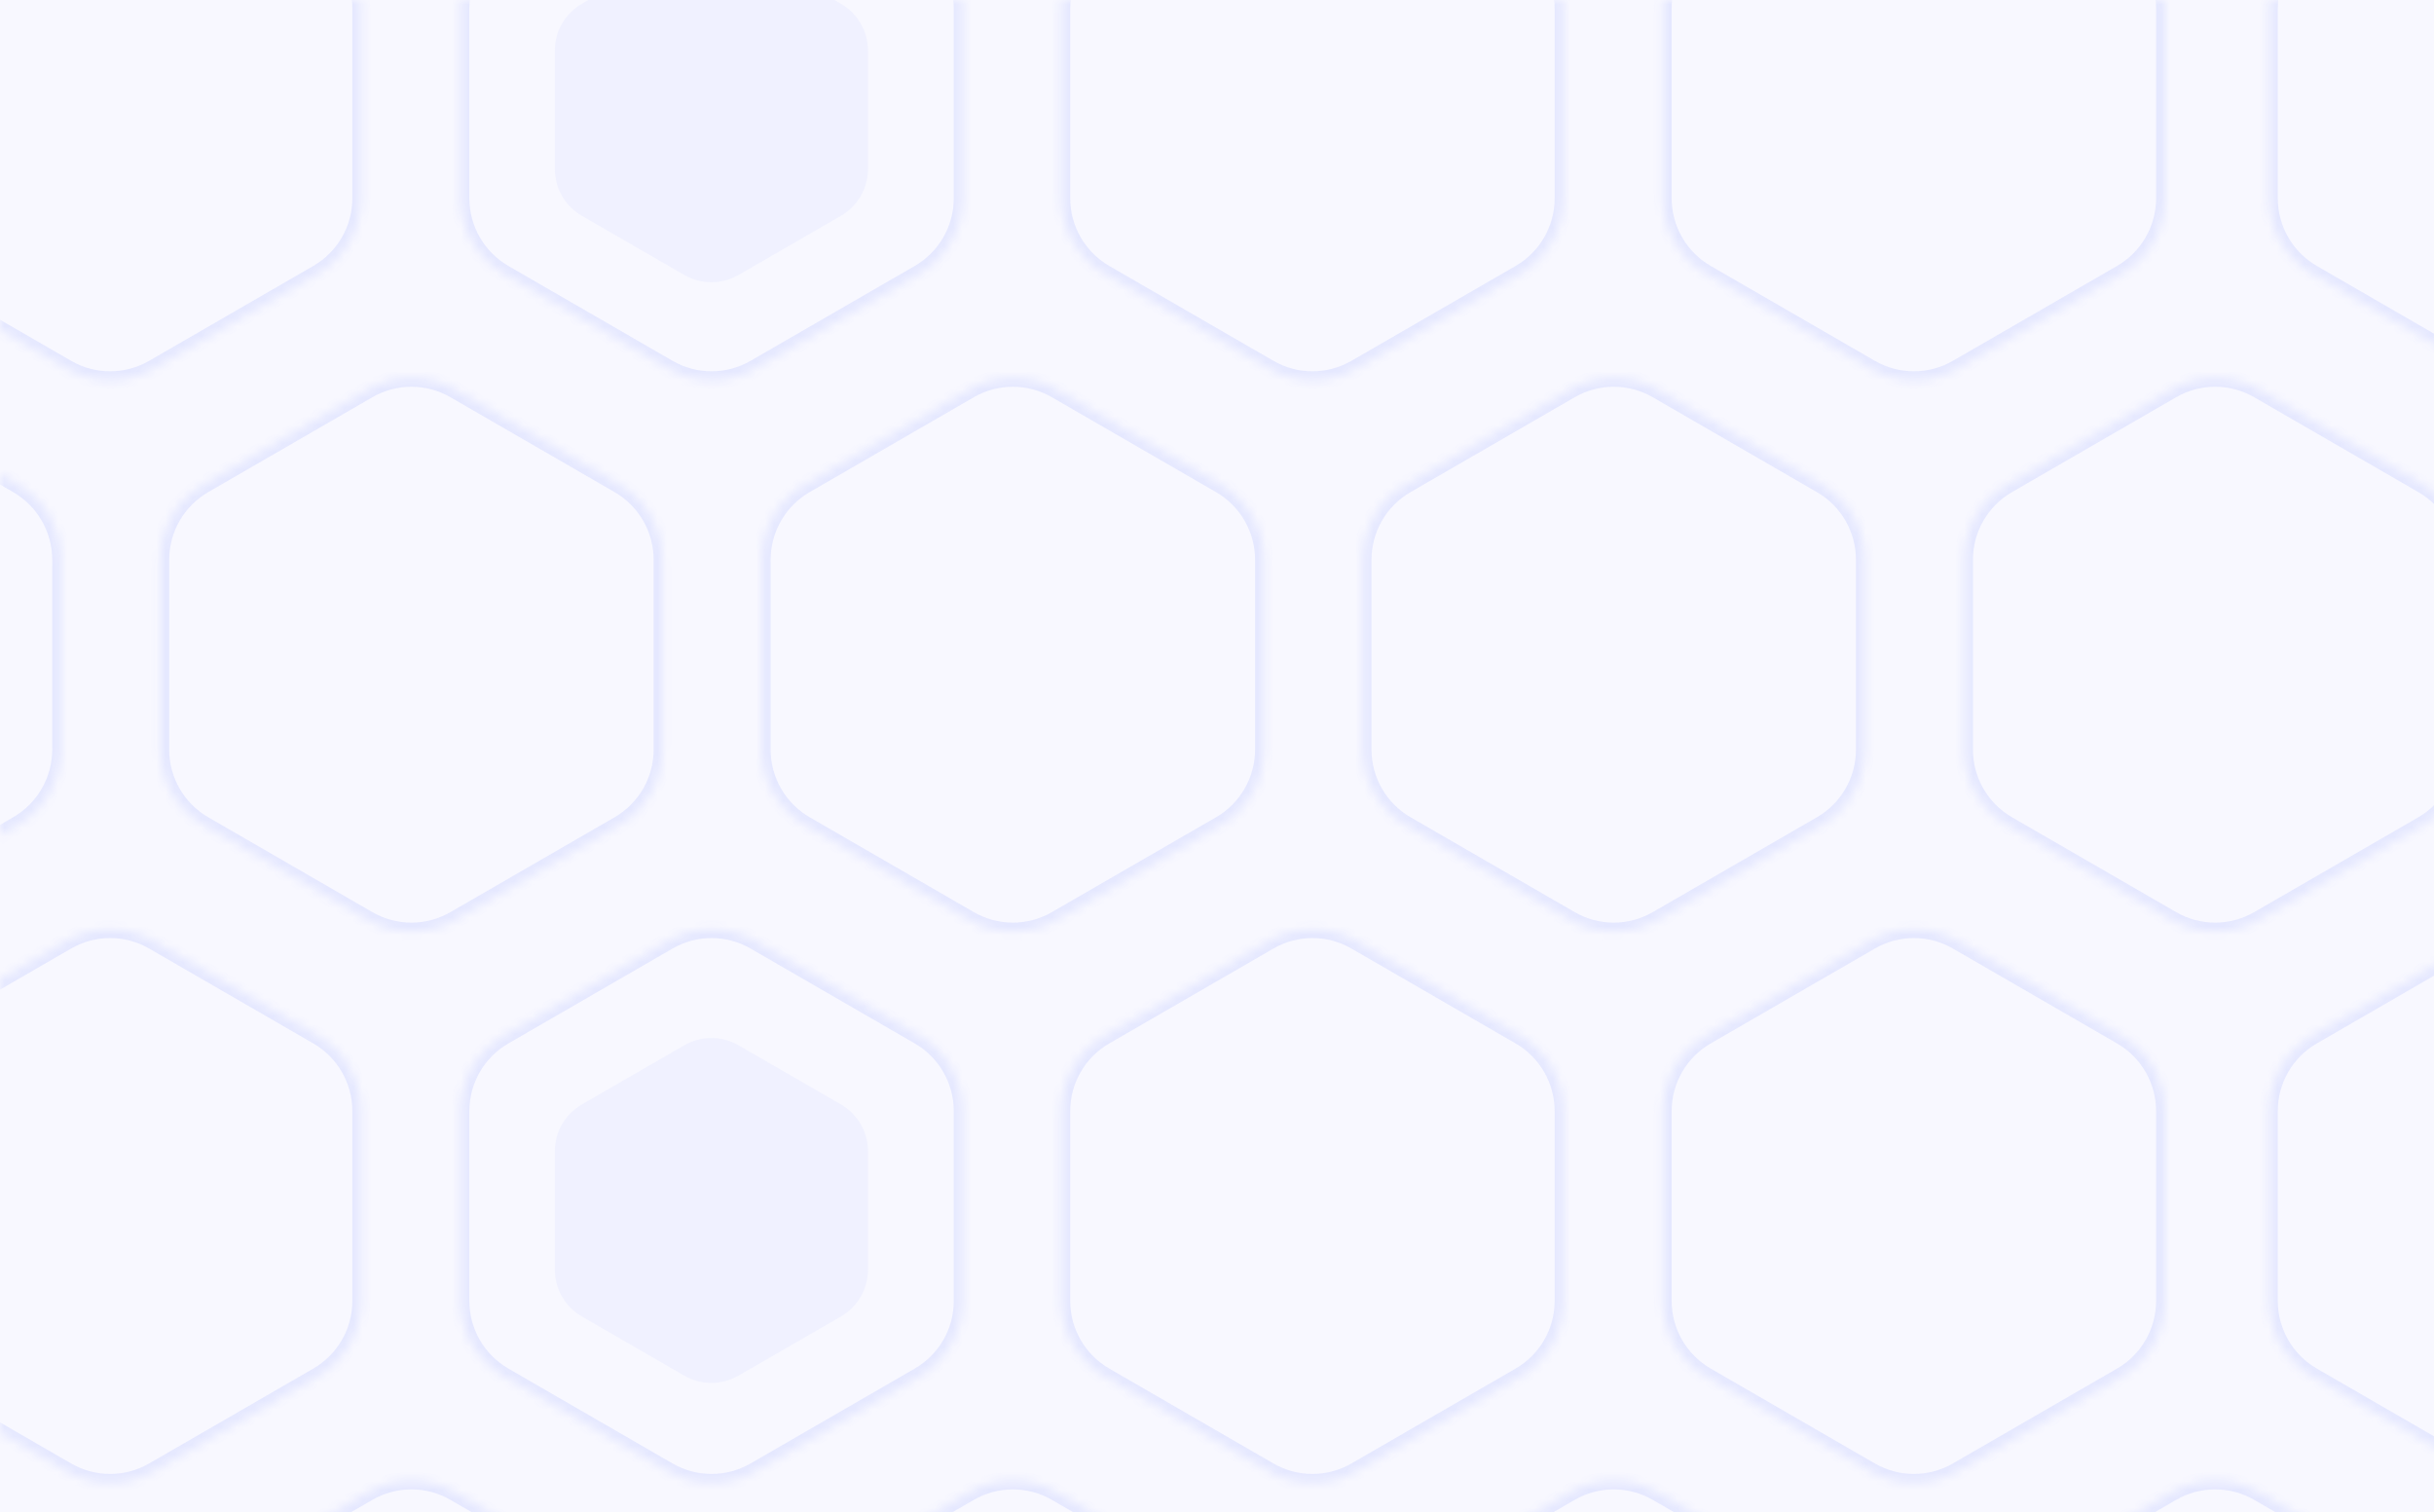 <svg width="272" height="169" viewBox="0 0 272 169" fill="none" xmlns="http://www.w3.org/2000/svg">
<g filter="url(#filter0_b_22053_64527)">
<path d="M0 0H1376V200H0V0Z" fill="#F8F8FF"/>
</g>
<mask id="path-2-inside-1_22053_64527" fill="white">
<path d="M1149.75 -18.085C1152.76 -19.824 1156.46 -19.824 1159.47 -18.085L1177.82 -7.482C1180.83 -5.743 1182.68 -2.53 1182.68 0.948V22.155C1182.68 25.632 1180.83 28.846 1177.82 30.585L1159.47 41.188C1156.46 42.927 1152.76 42.927 1149.75 41.188L1131.4 30.585C1128.4 28.846 1126.54 25.632 1126.54 22.155V0.948C1126.54 -2.53 1128.4 -5.743 1131.4 -7.482L1149.75 -18.085Z"/>
<path d="M1217.09 -18.085C1220.09 -19.824 1223.8 -19.824 1226.81 -18.085L1245.15 -7.482C1248.16 -5.743 1250.02 -2.53 1250.02 0.948V22.155C1250.02 25.632 1248.16 28.846 1245.15 30.585L1226.81 41.188C1223.8 42.927 1220.09 42.927 1217.09 41.188L1198.74 30.585C1195.73 28.846 1193.88 25.632 1193.88 22.155V0.948C1193.88 -2.53 1195.73 -5.743 1198.74 -7.482L1217.09 -18.085Z"/>
<path d="M1183.42 43.525C1186.43 41.786 1190.13 41.786 1193.14 43.525L1211.49 54.128C1214.49 55.867 1216.35 59.08 1216.35 62.558V83.765C1216.35 87.243 1214.49 90.456 1211.49 92.195L1193.14 102.798C1190.13 104.537 1186.43 104.537 1183.42 102.798L1165.07 92.195C1162.06 90.456 1160.21 87.243 1160.21 83.765V62.558C1160.21 59.08 1162.06 55.867 1165.07 54.128L1183.42 43.525Z"/>
<path d="M1149.75 105.135C1152.76 103.396 1156.46 103.396 1159.47 105.135L1177.82 115.738C1180.83 117.477 1182.68 120.69 1182.68 124.168V145.375C1182.68 148.853 1180.83 152.066 1177.82 153.805L1159.47 164.408C1156.46 166.147 1152.76 166.147 1149.75 164.408L1131.4 153.805C1128.4 152.066 1126.54 148.853 1126.54 145.375V124.168C1126.54 120.69 1128.4 117.477 1131.4 115.738L1149.75 105.135Z"/>
<path d="M1217.09 105.135C1220.09 103.396 1223.8 103.396 1226.81 105.135L1245.15 115.738C1248.16 117.477 1250.02 120.69 1250.02 124.168V145.375C1250.02 148.853 1248.16 152.066 1245.15 153.805L1226.81 164.408C1223.8 166.147 1220.09 166.147 1217.09 164.408L1198.74 153.805C1195.73 152.066 1193.88 148.853 1193.88 145.375V124.168C1193.88 120.69 1195.73 117.477 1198.74 115.738L1217.09 105.135Z"/>
<path d="M1183.42 166.745C1186.43 165.006 1190.13 165.006 1193.14 166.745L1211.49 177.348C1214.49 179.087 1216.35 182.301 1216.35 185.778V206.985C1216.35 210.463 1214.49 213.676 1211.49 215.415L1193.14 226.018C1190.13 227.757 1186.43 227.757 1183.42 226.018L1165.07 215.415C1162.06 213.676 1160.21 210.463 1160.21 206.985V185.778C1160.21 182.301 1162.06 179.087 1165.07 177.348L1183.42 166.745Z"/>
<path d="M-194.251 -18.085C-191.243 -19.824 -187.536 -19.824 -184.528 -18.085L-166.183 -7.482C-163.175 -5.743 -161.321 -2.53 -161.321 0.948V22.155C-161.321 25.632 -163.175 28.846 -166.183 30.585L-184.528 41.188C-187.536 42.927 -191.243 42.927 -194.251 41.188L-212.596 30.585C-215.605 28.846 -217.458 25.632 -217.458 22.155V0.948C-217.458 -2.53 -215.605 -5.743 -212.596 -7.482L-194.251 -18.085Z"/>
<path d="M-126.913 -18.085C-123.905 -19.824 -120.199 -19.824 -117.19 -18.085L-98.845 -7.482C-95.837 -5.743 -93.984 -2.53 -93.984 0.948V22.155C-93.984 25.632 -95.837 28.846 -98.845 30.585L-117.19 41.188C-120.199 42.927 -123.905 42.927 -126.913 41.188L-145.258 30.585C-148.267 28.846 -150.12 25.632 -150.12 22.155V0.948C-150.12 -2.53 -148.267 -5.743 -145.258 -7.482L-126.913 -18.085Z"/>
<path d="M-59.766 -18.085C-56.757 -19.824 -53.051 -19.824 -50.043 -18.085L-31.697 -7.482C-28.689 -5.743 -26.836 -2.53 -26.836 0.948V22.155C-26.836 25.632 -28.689 28.846 -31.697 30.585L-50.043 41.188C-53.051 42.927 -56.757 42.927 -59.766 41.188L-78.111 30.585C-81.119 28.846 -82.972 25.632 -82.972 22.155V0.948C-82.972 -2.53 -81.119 -5.743 -78.111 -7.482L-59.766 -18.085Z"/>
<path d="M7.445 -18.085C10.454 -19.824 14.16 -19.824 17.169 -18.085L35.514 -7.482C38.522 -5.743 40.375 -2.53 40.375 0.948V22.155C40.375 25.632 38.522 28.846 35.514 30.585L17.169 41.188C14.16 42.927 10.454 42.927 7.445 41.188L-10.9 30.585C-13.908 28.846 -15.761 25.632 -15.761 22.155V0.948C-15.761 -2.53 -13.908 -5.743 -10.9 -7.482L7.445 -18.085Z"/>
<path d="M74.656 -18.085C77.665 -19.824 81.371 -19.824 84.379 -18.085L102.725 -7.482C105.733 -5.743 107.586 -2.53 107.586 0.948V22.155C107.586 25.632 105.733 28.846 102.725 30.585L84.379 41.188C81.371 42.927 77.665 42.927 74.656 41.188L56.311 30.585C53.303 28.846 51.45 25.632 51.45 22.155V0.948C51.45 -2.53 53.303 -5.743 56.311 -7.482L74.656 -18.085Z"/>
<path d="M141.804 -18.085C144.812 -19.824 148.519 -19.824 151.527 -18.085L169.872 -7.482C172.881 -5.743 174.734 -2.53 174.734 0.948V22.155C174.734 25.632 172.881 28.846 169.872 30.585L151.527 41.188C148.519 42.927 144.812 42.927 141.804 41.188L123.459 30.585C120.45 28.846 118.597 25.632 118.597 22.155V0.948C118.597 -2.53 120.45 -5.743 123.459 -7.482L141.804 -18.085Z"/>
<path d="M209.015 -18.085C212.023 -19.824 215.73 -19.824 218.738 -18.085L237.083 -7.482C240.092 -5.743 241.945 -2.53 241.945 0.948V22.155C241.945 25.632 240.092 28.846 237.083 30.585L218.738 41.188C215.73 42.927 212.023 42.927 209.015 41.188L190.67 30.585C187.662 28.846 185.808 25.632 185.808 22.155V0.948C185.808 -2.53 187.662 -5.743 190.67 -7.482L209.015 -18.085Z"/>
<path d="M-227.793 43.525C-224.785 41.786 -221.079 41.786 -218.07 43.525L-199.725 54.128C-196.717 55.867 -194.863 59.08 -194.863 62.558V83.765C-194.863 87.243 -196.717 90.456 -199.725 92.195L-218.07 102.798C-221.079 104.537 -224.785 104.537 -227.793 102.798L-246.138 92.195C-249.147 90.456 -251 87.243 -251 83.765V62.558C-251 59.08 -249.147 55.867 -246.138 54.128L-227.793 43.525Z"/>
<path d="M-160.582 43.525C-157.574 41.786 -153.868 41.786 -150.859 43.525L-132.514 54.128C-129.506 55.867 -127.652 59.08 -127.652 62.558V83.765C-127.652 87.243 -129.506 90.456 -132.514 92.195L-150.859 102.798C-153.868 104.537 -157.574 104.537 -160.582 102.798L-178.927 92.195C-181.936 90.456 -183.789 87.243 -183.789 83.765V62.558C-183.789 59.08 -181.936 55.867 -178.927 54.128L-160.582 43.525Z"/>
<path d="M-93.244 43.525C-90.236 41.786 -86.53 41.786 -83.521 43.525L-65.176 54.128C-62.168 55.867 -60.315 59.08 -60.315 62.558V83.765C-60.315 87.243 -62.168 90.456 -65.176 92.195L-83.521 102.798C-86.53 104.537 -90.236 104.537 -93.244 102.798L-111.589 92.195C-114.598 90.456 -116.451 87.243 -116.451 83.765V62.558C-116.451 59.08 -114.598 55.867 -111.589 54.128L-93.244 43.525Z"/>
<path d="M-26.097 43.525C-23.088 41.786 -19.382 41.786 -16.374 43.525L1.972 54.128C4.98 55.867 6.833 59.08 6.833 62.558V83.765C6.833 87.243 4.98 90.456 1.972 92.195L-16.374 102.798C-19.382 104.537 -23.088 104.537 -26.097 102.798L-44.442 92.195C-47.45 90.456 -49.303 87.243 -49.303 83.765V62.558C-49.303 59.08 -47.45 55.867 -44.442 54.128L-26.097 43.525Z"/>
<path d="M41.114 43.525C44.123 41.786 47.829 41.786 50.837 43.525L69.183 54.128C72.191 55.867 74.044 59.08 74.044 62.558V83.765C74.044 87.243 72.191 90.456 69.183 92.195L50.837 102.798C47.829 104.537 44.123 104.537 41.114 102.798L22.769 92.195C19.761 90.456 17.908 87.243 17.908 83.765V62.558C17.908 59.08 19.761 55.867 22.769 54.128L41.114 43.525Z"/>
<path d="M108.325 43.525C111.334 41.786 115.04 41.786 118.048 43.525L136.394 54.128C139.402 55.867 141.255 59.08 141.255 62.558V83.765C141.255 87.243 139.402 90.456 136.394 92.195L118.048 102.798C115.04 104.537 111.334 104.537 108.325 102.798L89.98 92.195C86.972 90.456 85.119 87.243 85.119 83.765V62.558C85.119 59.08 86.972 55.867 89.98 54.128L108.325 43.525Z"/>
<path d="M175.473 43.525C178.481 41.786 182.188 41.786 185.196 43.525L203.541 54.128C206.549 55.867 208.403 59.08 208.403 62.558V83.765C208.403 87.243 206.549 90.456 203.541 92.195L185.196 102.798C182.188 104.537 178.481 104.537 175.473 102.798L157.128 92.195C154.119 90.456 152.266 87.243 152.266 83.765V62.558C152.266 59.08 154.119 55.867 157.128 54.128L175.473 43.525Z"/>
<path d="M242.684 43.525C245.692 41.786 249.399 41.786 252.407 43.525L270.752 54.128C273.761 55.867 275.614 59.08 275.614 62.558V83.765C275.614 87.243 273.761 90.456 270.752 92.195L252.407 102.798C249.399 104.537 245.692 104.537 242.684 102.798L224.339 92.195C221.33 90.456 219.477 87.243 219.477 83.765V62.558C219.477 59.08 221.33 55.867 224.339 54.128L242.684 43.525Z"/>
<path d="M-194.251 105.135C-191.243 103.396 -187.536 103.396 -184.528 105.135L-166.183 115.738C-163.175 117.477 -161.321 120.69 -161.321 124.168V145.375C-161.321 148.853 -163.175 152.066 -166.183 153.805L-184.528 164.408C-187.536 166.147 -191.243 166.147 -194.251 164.408L-212.596 153.805C-215.605 152.066 -217.458 148.853 -217.458 145.375V124.168C-217.458 120.69 -215.605 117.477 -212.596 115.738L-194.251 105.135Z"/>
<path d="M-126.913 105.135C-123.905 103.396 -120.199 103.396 -117.19 105.135L-98.845 115.738C-95.837 117.477 -93.984 120.69 -93.984 124.168V145.375C-93.984 148.853 -95.837 152.066 -98.845 153.805L-117.19 164.408C-120.199 166.147 -123.905 166.147 -126.913 164.408L-145.258 153.805C-148.267 152.066 -150.12 148.853 -150.12 145.375V124.168C-150.12 120.69 -148.267 117.477 -145.258 115.738L-126.913 105.135Z"/>
<path d="M-59.766 105.135C-56.757 103.396 -53.051 103.396 -50.043 105.135L-31.697 115.738C-28.689 117.477 -26.836 120.69 -26.836 124.168V145.375C-26.836 148.853 -28.689 152.066 -31.697 153.805L-50.043 164.408C-53.051 166.147 -56.757 166.147 -59.766 164.408L-78.111 153.805C-81.119 152.066 -82.972 148.853 -82.972 145.375V124.168C-82.972 120.69 -81.119 117.477 -78.111 115.738L-59.766 105.135Z"/>
<path d="M7.445 105.135C10.454 103.396 14.16 103.396 17.169 105.135L35.514 115.738C38.522 117.477 40.375 120.69 40.375 124.168V145.375C40.375 148.853 38.522 152.066 35.514 153.805L17.169 164.408C14.16 166.147 10.454 166.147 7.445 164.408L-10.9 153.805C-13.908 152.066 -15.761 148.853 -15.761 145.375V124.168C-15.761 120.69 -13.908 117.477 -10.9 115.738L7.445 105.135Z"/>
<path d="M74.656 105.135C77.665 103.396 81.371 103.396 84.379 105.135L102.725 115.738C105.733 117.477 107.586 120.69 107.586 124.168V145.375C107.586 148.853 105.733 152.066 102.725 153.805L84.379 164.408C81.371 166.147 77.665 166.147 74.656 164.408L56.311 153.805C53.303 152.066 51.45 148.853 51.45 145.375V124.168C51.45 120.69 53.303 117.477 56.311 115.738L74.656 105.135Z"/>
<path d="M141.804 105.135C144.812 103.396 148.519 103.396 151.527 105.135L169.872 115.738C172.881 117.477 174.734 120.69 174.734 124.168V145.375C174.734 148.853 172.881 152.066 169.872 153.805L151.527 164.408C148.519 166.147 144.812 166.147 141.804 164.408L123.459 153.805C120.45 152.066 118.597 148.853 118.597 145.375V124.168C118.597 120.69 120.45 117.477 123.459 115.738L141.804 105.135Z"/>
<path d="M209.015 105.135C212.023 103.396 215.73 103.396 218.738 105.135L237.083 115.738C240.092 117.477 241.945 120.69 241.945 124.168V145.375C241.945 148.853 240.092 152.066 237.083 153.805L218.738 164.408C215.73 166.147 212.023 166.147 209.015 164.408L190.67 153.805C187.662 152.066 185.808 148.853 185.808 145.375V124.168C185.808 120.69 187.662 117.477 190.67 115.738L209.015 105.135Z"/>
<path d="M-227.793 166.745C-224.785 165.006 -221.079 165.006 -218.07 166.745L-199.725 177.348C-196.717 179.087 -194.863 182.301 -194.863 185.778V206.985C-194.863 210.463 -196.717 213.676 -199.725 215.415L-218.07 226.018C-221.079 227.757 -224.785 227.757 -227.793 226.018L-246.138 215.415C-249.147 213.676 -251 210.463 -251 206.985V185.778C-251 182.301 -249.147 179.087 -246.138 177.348L-227.793 166.745Z"/>
<path d="M-160.582 166.745C-157.574 165.006 -153.868 165.006 -150.859 166.745L-132.514 177.348C-129.506 179.087 -127.652 182.301 -127.652 185.778V206.985C-127.652 210.463 -129.506 213.676 -132.514 215.415L-150.859 226.018C-153.868 227.757 -157.574 227.757 -160.582 226.018L-178.927 215.415C-181.936 213.676 -183.789 210.463 -183.789 206.985V185.778C-183.789 182.301 -181.936 179.087 -178.927 177.348L-160.582 166.745Z"/>
<path d="M-93.244 166.745C-90.236 165.006 -86.53 165.006 -83.521 166.745L-65.176 177.348C-62.168 179.087 -60.315 182.301 -60.315 185.778V206.985C-60.315 210.463 -62.168 213.676 -65.176 215.415L-83.521 226.018C-86.53 227.757 -90.236 227.757 -93.244 226.018L-111.589 215.415C-114.598 213.676 -116.451 210.463 -116.451 206.985V185.778C-116.451 182.301 -114.598 179.087 -111.589 177.348L-93.244 166.745Z"/>
<path d="M-26.097 166.745C-23.088 165.006 -19.382 165.006 -16.374 166.745L1.972 177.348C4.98 179.087 6.833 182.301 6.833 185.778V206.985C6.833 210.463 4.98 213.676 1.972 215.415L-16.374 226.018C-19.382 227.757 -23.088 227.757 -26.097 226.018L-44.442 215.415C-47.45 213.676 -49.303 210.463 -49.303 206.985V185.778C-49.303 182.301 -47.45 179.087 -44.442 177.348L-26.097 166.745Z"/>
<path d="M41.114 166.745C44.123 165.006 47.829 165.006 50.837 166.745L69.183 177.348C72.191 179.087 74.044 182.301 74.044 185.778V206.985C74.044 210.463 72.191 213.676 69.183 215.415L50.837 226.018C47.829 227.757 44.123 227.757 41.114 226.018L22.769 215.415C19.761 213.676 17.908 210.463 17.908 206.985V185.778C17.908 182.301 19.761 179.087 22.769 177.348L41.114 166.745Z"/>
<path d="M108.325 166.745C111.334 165.006 115.04 165.006 118.048 166.745L136.394 177.348C139.402 179.087 141.255 182.301 141.255 185.778V206.985C141.255 210.463 139.402 213.676 136.394 215.415L118.048 226.018C115.04 227.757 111.334 227.757 108.325 226.018L89.98 215.415C86.972 213.676 85.119 210.463 85.119 206.985V185.778C85.119 182.301 86.972 179.087 89.98 177.348L108.325 166.745Z"/>
<path d="M175.473 166.745C178.481 165.006 182.188 165.006 185.196 166.745L203.541 177.348C206.549 179.087 208.403 182.301 208.403 185.778V206.985C208.403 210.463 206.549 213.676 203.541 215.415L185.196 226.018C182.188 227.757 178.481 227.757 175.473 226.018L157.128 215.415C154.119 213.676 152.266 210.463 152.266 206.985V185.778C152.266 182.301 154.119 179.087 157.128 177.348L175.473 166.745Z"/>
<path d="M242.684 166.745C245.692 165.006 249.399 165.006 252.407 166.745L270.752 177.348C273.761 179.087 275.614 182.301 275.614 185.778V206.985C275.614 210.463 273.761 213.676 270.752 215.415L252.407 226.018C249.399 227.757 245.692 227.757 242.684 226.018L224.339 215.415C221.33 213.676 219.477 210.463 219.477 206.985V185.778C219.477 182.301 221.33 179.087 224.339 177.348L242.684 166.745Z"/>
<path d="M747.087 -18.085C750.095 -19.824 753.801 -19.824 756.81 -18.085L775.155 -7.482C778.163 -5.743 780.016 -2.53 780.016 0.948V22.155C780.016 25.632 778.163 28.846 775.155 30.585L756.81 41.188C753.801 42.927 750.095 42.927 747.087 41.188L728.742 30.585C725.733 28.846 723.88 25.632 723.88 22.155V0.948C723.88 -2.53 725.733 -5.743 728.742 -7.482L747.087 -18.085Z"/>
<path d="M814.234 -18.085C817.243 -19.824 820.949 -19.824 823.957 -18.085L842.302 -7.482C845.311 -5.743 847.164 -2.53 847.164 0.948V22.155C847.164 25.632 845.311 28.846 842.302 30.585L823.957 41.188C820.949 42.927 817.243 42.927 814.234 41.188L795.889 30.585C792.881 28.846 791.028 25.632 791.028 22.155V0.948C791.028 -2.53 792.881 -5.743 795.889 -7.482L814.234 -18.085Z"/>
<path d="M881.445 -18.085C884.454 -19.824 888.16 -19.824 891.168 -18.085L909.514 -7.482C912.522 -5.743 914.375 -2.53 914.375 0.948V22.155C914.375 25.632 912.522 28.846 909.514 30.585L891.168 41.188C888.16 42.927 884.454 42.927 881.445 41.188L863.1 30.585C860.092 28.846 858.239 25.632 858.239 22.155V0.948C858.239 -2.53 860.092 -5.743 863.1 -7.482L881.445 -18.085Z"/>
<path d="M948.656 -18.085C951.665 -19.824 955.371 -19.824 958.379 -18.085L976.725 -7.482C979.733 -5.743 981.586 -2.53 981.586 0.948V22.155C981.586 25.632 979.733 28.846 976.725 30.585L958.379 41.188C955.371 42.927 951.665 42.927 948.656 41.188L930.311 30.585C927.303 28.846 925.45 25.632 925.45 22.155V0.948C925.45 -2.53 927.303 -5.743 930.311 -7.482L948.656 -18.085Z"/>
<path d="M1015.8 -18.085C1018.81 -19.824 1022.52 -19.824 1025.53 -18.085L1043.87 -7.482C1046.88 -5.743 1048.73 -2.53 1048.73 0.948V22.155C1048.73 25.632 1046.88 28.846 1043.87 30.585L1025.53 41.188C1022.52 42.927 1018.81 42.927 1015.8 41.188L997.459 30.585C994.45 28.846 992.597 25.632 992.597 22.155V0.948C992.597 -2.53 994.45 -5.743 997.459 -7.482L1015.8 -18.085Z"/>
<path d="M1083.01 -18.085C1086.02 -19.824 1089.73 -19.824 1092.74 -18.085L1111.08 -7.482C1114.09 -5.743 1115.94 -2.53 1115.94 0.948V22.155C1115.94 25.632 1114.09 28.846 1111.08 30.585L1092.74 41.188C1089.73 42.927 1086.02 42.927 1083.01 41.188L1064.67 30.585C1061.66 28.846 1059.81 25.632 1059.81 22.155V0.948C1059.81 -2.53 1061.66 -5.743 1064.67 -7.482L1083.01 -18.085Z"/>
<path d="M780.756 43.525C783.764 41.786 787.47 41.786 790.479 43.525L808.824 54.128C811.832 55.867 813.685 59.08 813.685 62.558V83.765C813.685 87.243 811.832 90.456 808.824 92.195L790.479 102.798C787.47 104.537 783.764 104.537 780.756 102.798L762.411 92.195C759.402 90.456 757.549 87.243 757.549 83.765V62.558C757.549 59.08 759.402 55.867 762.411 54.128L780.756 43.525Z"/>
<path d="M847.903 43.525C850.912 41.786 854.618 41.786 857.626 43.525L875.971 54.128C878.98 55.867 880.833 59.08 880.833 62.558V83.765C880.833 87.243 878.98 90.456 875.971 92.195L857.626 102.798C854.618 104.537 850.912 104.537 847.903 102.798L829.558 92.195C826.55 90.456 824.697 87.243 824.697 83.765V62.558C824.697 59.08 826.55 55.867 829.558 54.128L847.903 43.525Z"/>
<path d="M915.114 43.525C918.123 41.786 921.829 41.786 924.837 43.525L943.182 54.128C946.191 55.867 948.044 59.08 948.044 62.558V83.765C948.044 87.243 946.191 90.456 943.182 92.195L924.837 102.798C921.829 104.537 918.123 104.537 915.114 102.798L896.769 92.195C893.761 90.456 891.908 87.243 891.908 83.765V62.558C891.908 59.08 893.761 55.867 896.769 54.128L915.114 43.525Z"/>
<path d="M982.325 43.525C985.334 41.786 989.04 41.786 992.048 43.525L1010.39 54.128C1013.4 55.867 1015.26 59.08 1015.26 62.558V83.765C1015.26 87.243 1013.4 90.456 1010.39 92.195L992.048 102.798C989.04 104.537 985.334 104.537 982.325 102.798L963.98 92.195C960.972 90.456 959.119 87.243 959.119 83.765V62.558C959.119 59.08 960.972 55.867 963.98 54.128L982.325 43.525Z"/>
<path d="M1049.47 43.525C1052.48 41.786 1056.19 41.786 1059.2 43.525L1077.54 54.128C1080.55 55.867 1082.4 59.08 1082.4 62.558V83.765C1082.4 87.243 1080.55 90.456 1077.54 92.195L1059.2 102.798C1056.19 104.537 1052.48 104.537 1049.47 102.798L1031.13 92.195C1028.12 90.456 1026.27 87.243 1026.27 83.765V62.558C1026.27 59.08 1028.12 55.867 1031.13 54.128L1049.47 43.525Z"/>
<path d="M1116.68 43.525C1119.69 41.786 1123.4 41.786 1126.41 43.525L1144.75 54.128C1147.76 55.867 1149.61 59.08 1149.61 62.558V83.765C1149.61 87.243 1147.76 90.456 1144.75 92.195L1126.41 102.798C1123.4 104.537 1119.69 104.537 1116.68 102.798L1098.34 92.195C1095.33 90.456 1093.48 87.243 1093.48 83.765V62.558C1093.48 59.08 1095.33 55.867 1098.34 54.128L1116.68 43.525Z"/>
<path d="M747.087 105.135C750.095 103.396 753.801 103.396 756.81 105.135L775.155 115.738C778.163 117.477 780.016 120.69 780.016 124.168V145.375C780.016 148.853 778.163 152.066 775.155 153.805L756.81 164.408C753.801 166.147 750.095 166.147 747.087 164.408L728.742 153.805C725.733 152.066 723.88 148.853 723.88 145.375V124.168C723.88 120.69 725.733 117.477 728.742 115.738L747.087 105.135Z"/>
<path d="M814.234 105.135C817.243 103.396 820.949 103.396 823.957 105.135L842.302 115.738C845.311 117.477 847.164 120.69 847.164 124.168V145.375C847.164 148.853 845.311 152.066 842.302 153.805L823.957 164.408C820.949 166.147 817.243 166.147 814.234 164.408L795.889 153.805C792.881 152.066 791.028 148.853 791.028 145.375V124.168C791.028 120.69 792.881 117.477 795.889 115.738L814.234 105.135Z"/>
<path d="M881.445 105.135C884.454 103.396 888.16 103.396 891.168 105.135L909.514 115.738C912.522 117.477 914.375 120.69 914.375 124.168V145.375C914.375 148.853 912.522 152.066 909.514 153.805L891.168 164.408C888.16 166.147 884.454 166.147 881.445 164.408L863.1 153.805C860.092 152.066 858.239 148.853 858.239 145.375V124.168C858.239 120.69 860.092 117.477 863.1 115.738L881.445 105.135Z"/>
<path d="M948.656 105.135C951.665 103.396 955.371 103.396 958.379 105.135L976.725 115.738C979.733 117.477 981.586 120.69 981.586 124.168V145.375C981.586 148.853 979.733 152.066 976.725 153.805L958.379 164.408C955.371 166.147 951.665 166.147 948.656 164.408L930.311 153.805C927.303 152.066 925.45 148.853 925.45 145.375V124.168C925.45 120.69 927.303 117.477 930.311 115.738L948.656 105.135Z"/>
<path d="M1015.8 105.135C1018.81 103.396 1022.52 103.396 1025.53 105.135L1043.87 115.738C1046.88 117.477 1048.73 120.69 1048.73 124.168V145.375C1048.73 148.853 1046.88 152.066 1043.87 153.805L1025.53 164.408C1022.52 166.147 1018.81 166.147 1015.8 164.408L997.459 153.805C994.45 152.066 992.597 148.853 992.597 145.375V124.168C992.597 120.69 994.45 117.477 997.459 115.738L1015.8 105.135Z"/>
<path d="M1083.01 105.135C1086.02 103.396 1089.73 103.396 1092.74 105.135L1111.08 115.738C1114.09 117.477 1115.94 120.69 1115.94 124.168V145.375C1115.94 148.853 1114.09 152.066 1111.08 153.805L1092.74 164.408C1089.73 166.147 1086.02 166.147 1083.01 164.408L1064.67 153.805C1061.66 152.066 1059.81 148.853 1059.81 145.375V124.168C1059.81 120.69 1061.66 117.477 1064.67 115.738L1083.01 105.135Z"/>
<path d="M780.756 166.745C783.764 165.006 787.47 165.006 790.479 166.745L808.824 177.348C811.832 179.087 813.685 182.301 813.685 185.778V206.985C813.685 210.463 811.832 213.676 808.824 215.415L790.479 226.018C787.47 227.757 783.764 227.757 780.756 226.018L762.411 215.415C759.402 213.676 757.549 210.463 757.549 206.985V185.778C757.549 182.301 759.402 179.087 762.411 177.348L780.756 166.745Z"/>
<path d="M847.903 166.745C850.912 165.006 854.618 165.006 857.626 166.745L875.971 177.348C878.98 179.087 880.833 182.301 880.833 185.778V206.985C880.833 210.463 878.98 213.676 875.971 215.415L857.626 226.018C854.618 227.757 850.912 227.757 847.903 226.018L829.558 215.415C826.55 213.676 824.697 210.463 824.697 206.985V185.778C824.697 182.301 826.55 179.087 829.558 177.348L847.903 166.745Z"/>
<path d="M915.114 166.745C918.123 165.006 921.829 165.006 924.837 166.745L943.182 177.348C946.191 179.087 948.044 182.301 948.044 185.778V206.985C948.044 210.463 946.191 213.676 943.182 215.415L924.837 226.018C921.829 227.757 918.123 227.757 915.114 226.018L896.769 215.415C893.761 213.676 891.908 210.463 891.908 206.985V185.778C891.908 182.301 893.761 179.087 896.769 177.348L915.114 166.745Z"/>
<path d="M982.325 166.745C985.334 165.006 989.04 165.006 992.048 166.745L1010.39 177.348C1013.4 179.087 1015.26 182.301 1015.26 185.778V206.985C1015.26 210.463 1013.4 213.676 1010.39 215.415L992.048 226.018C989.04 227.757 985.334 227.757 982.325 226.018L963.98 215.415C960.972 213.676 959.119 210.463 959.119 206.985V185.778C959.119 182.301 960.972 179.087 963.98 177.348L982.325 166.745Z"/>
<path d="M1049.47 166.745C1052.48 165.006 1056.19 165.006 1059.2 166.745L1077.54 177.348C1080.55 179.087 1082.4 182.301 1082.4 185.778V206.985C1082.4 210.463 1080.55 213.676 1077.54 215.415L1059.2 226.018C1056.19 227.757 1052.48 227.757 1049.47 226.018L1031.13 215.415C1028.12 213.676 1026.27 210.463 1026.27 206.985V185.778C1026.27 182.301 1028.12 179.087 1031.13 177.348L1049.47 166.745Z"/>
<path d="M1116.68 166.745C1119.69 165.006 1123.4 165.006 1126.41 166.745L1144.75 177.348C1147.76 179.087 1149.61 182.301 1149.61 185.778V206.985C1149.61 210.463 1147.76 213.676 1144.75 215.415L1126.41 226.018C1123.4 227.757 1119.69 227.757 1116.68 226.018L1098.34 215.415C1095.33 213.676 1093.48 210.463 1093.48 206.985V185.778C1093.48 182.301 1095.33 179.087 1098.34 177.348L1116.68 166.745Z"/>
<path d="M276.749 -18.085C279.757 -19.824 283.464 -19.824 286.472 -18.085L304.817 -7.482C307.825 -5.743 309.679 -2.53 309.679 0.948V22.155C309.679 25.632 307.825 28.846 304.817 30.585L286.472 41.188C283.464 42.927 279.757 42.927 276.749 41.188L258.404 30.585C255.395 28.846 253.542 25.632 253.542 22.155V0.948C253.542 -2.53 255.395 -5.743 258.404 -7.482L276.749 -18.085Z"/>
<path d="M344.087 -18.085C347.095 -19.824 350.801 -19.824 353.81 -18.085L372.155 -7.482C375.163 -5.743 377.016 -2.53 377.016 0.948V22.155C377.016 25.632 375.163 28.846 372.155 30.585L353.81 41.188C350.801 42.927 347.095 42.927 344.087 41.188L325.742 30.585C322.733 28.846 320.88 25.632 320.88 22.155V0.948C320.88 -2.53 322.733 -5.743 325.742 -7.482L344.087 -18.085Z"/>
<path d="M411.234 -18.085C414.243 -19.824 417.949 -19.824 420.957 -18.085L439.303 -7.482C442.311 -5.743 444.164 -2.53 444.164 0.948V22.155C444.164 25.632 442.311 28.846 439.303 30.585L420.957 41.188C417.949 42.927 414.243 42.927 411.234 41.188L392.889 30.585C389.881 28.846 388.028 25.632 388.028 22.155V0.948C388.028 -2.53 389.881 -5.743 392.889 -7.482L411.234 -18.085Z"/>
<path d="M478.445 -18.085C481.454 -19.824 485.16 -19.824 488.168 -18.085L506.514 -7.482C509.522 -5.743 511.375 -2.53 511.375 0.948V22.155C511.375 25.632 509.522 28.846 506.514 30.585L488.168 41.188C485.16 42.927 481.454 42.927 478.445 41.188L460.1 30.585C457.092 28.846 455.239 25.632 455.239 22.155V0.948C455.239 -2.53 457.092 -5.743 460.1 -7.482L478.445 -18.085Z"/>
<path d="M545.656 -18.085C548.665 -19.824 552.371 -19.824 555.379 -18.085L573.725 -7.482C576.733 -5.743 578.586 -2.53 578.586 0.948V22.155C578.586 25.632 576.733 28.846 573.725 30.585L555.379 41.188C552.371 42.927 548.665 42.927 545.656 41.188L527.311 30.585C524.303 28.846 522.45 25.632 522.45 22.155V0.948C522.45 -2.53 524.303 -5.743 527.311 -7.482L545.656 -18.085Z"/>
<path d="M612.804 -18.085C615.812 -19.824 619.519 -19.824 622.527 -18.085L640.872 -7.482C643.881 -5.743 645.734 -2.53 645.734 0.948V22.155C645.734 25.632 643.881 28.846 640.872 30.585L622.527 41.188C619.519 42.927 615.812 42.927 612.804 41.188L594.459 30.585C591.45 28.846 589.597 25.632 589.597 22.155V0.948C589.597 -2.53 591.45 -5.743 594.459 -7.482L612.804 -18.085Z"/>
<path d="M680.015 -18.085C683.023 -19.824 686.73 -19.824 689.738 -18.085L708.083 -7.482C711.092 -5.743 712.945 -2.53 712.945 0.948V22.155C712.945 25.632 711.092 28.846 708.083 30.585L689.738 41.188C686.73 42.927 683.023 42.927 680.015 41.188L661.67 30.585C658.661 28.846 656.808 25.632 656.808 22.155V0.948C656.808 -2.53 658.661 -5.743 661.67 -7.482L680.015 -18.085Z"/>
<path d="M310.418 43.525C313.426 41.786 317.133 41.786 320.141 43.525L338.486 54.128C341.494 55.867 343.348 59.08 343.348 62.558V83.765C343.348 87.243 341.494 90.456 338.486 92.195L320.141 102.798C317.133 104.537 313.426 104.537 310.418 102.798L292.073 92.195C289.064 90.456 287.211 87.243 287.211 83.765V62.558C287.211 59.08 289.064 55.867 292.073 54.128L310.418 43.525Z"/>
<path d="M377.756 43.525C380.764 41.786 384.47 41.786 387.479 43.525L405.824 54.128C408.832 55.867 410.685 59.08 410.685 62.558V83.765C410.685 87.243 408.832 90.456 405.824 92.195L387.479 102.798C384.47 104.537 380.764 104.537 377.756 102.798L359.411 92.195C356.402 90.456 354.549 87.243 354.549 83.765V62.558C354.549 59.08 356.402 55.867 359.411 54.128L377.756 43.525Z"/>
<path d="M444.903 43.525C447.912 41.786 451.618 41.786 454.626 43.525L472.971 54.128C475.98 55.867 477.833 59.08 477.833 62.558V83.765C477.833 87.243 475.98 90.456 472.971 92.195L454.626 102.798C451.618 104.537 447.912 104.537 444.903 102.798L426.558 92.195C423.55 90.456 421.697 87.243 421.697 83.765V62.558C421.697 59.08 423.55 55.867 426.558 54.128L444.903 43.525Z"/>
<path d="M512.114 43.525C515.123 41.786 518.829 41.786 521.837 43.525L540.182 54.128C543.191 55.867 545.044 59.08 545.044 62.558V83.765C545.044 87.243 543.191 90.456 540.182 92.195L521.837 102.798C518.829 104.537 515.123 104.537 512.114 102.798L493.769 92.195C490.761 90.456 488.908 87.243 488.908 83.765V62.558C488.908 59.08 490.761 55.867 493.769 54.128L512.114 43.525Z"/>
<path d="M579.325 43.525C582.334 41.786 586.04 41.786 589.048 43.525L607.394 54.128C610.402 55.867 612.255 59.08 612.255 62.558V83.765C612.255 87.243 610.402 90.456 607.394 92.195L589.048 102.798C586.04 104.537 582.334 104.537 579.325 102.798L560.98 92.195C557.972 90.456 556.119 87.243 556.119 83.765V62.558C556.119 59.08 557.972 55.867 560.98 54.128L579.325 43.525Z"/>
<path d="M646.473 43.525C649.481 41.786 653.188 41.786 656.196 43.525L674.541 54.128C677.549 55.867 679.403 59.08 679.403 62.558V83.765C679.403 87.243 677.549 90.456 674.541 92.195L656.196 102.798C653.188 104.537 649.481 104.537 646.473 102.798L628.128 92.195C625.119 90.456 623.266 87.243 623.266 83.765V62.558C623.266 59.08 625.119 55.867 628.128 54.128L646.473 43.525Z"/>
<path d="M713.684 43.525C716.692 41.786 720.399 41.786 723.407 43.525L741.752 54.128C744.761 55.867 746.614 59.08 746.614 62.558V83.765C746.614 87.243 744.761 90.456 741.752 92.195L723.407 102.798C720.399 104.537 716.692 104.537 713.684 102.798L695.339 92.195C692.33 90.456 690.477 87.243 690.477 83.765V62.558C690.477 59.08 692.33 55.867 695.339 54.128L713.684 43.525Z"/>
<path d="M276.749 105.135C279.757 103.396 283.464 103.396 286.472 105.135L304.817 115.738C307.825 117.477 309.679 120.69 309.679 124.168V145.375C309.679 148.853 307.825 152.066 304.817 153.805L286.472 164.408C283.464 166.147 279.757 166.147 276.749 164.408L258.404 153.805C255.395 152.066 253.542 148.853 253.542 145.375V124.168C253.542 120.69 255.395 117.477 258.404 115.738L276.749 105.135Z"/>
<path d="M344.087 105.135C347.095 103.396 350.801 103.396 353.81 105.135L372.155 115.738C375.163 117.477 377.016 120.69 377.016 124.168V145.375C377.016 148.853 375.163 152.066 372.155 153.805L353.81 164.408C350.801 166.147 347.095 166.147 344.087 164.408L325.742 153.805C322.733 152.066 320.88 148.853 320.88 145.375V124.168C320.88 120.69 322.733 117.477 325.742 115.738L344.087 105.135Z"/>
<path d="M411.234 105.135C414.243 103.396 417.949 103.396 420.957 105.135L439.303 115.738C442.311 117.477 444.164 120.69 444.164 124.168V145.375C444.164 148.853 442.311 152.066 439.303 153.805L420.957 164.408C417.949 166.147 414.243 166.147 411.234 164.408L392.889 153.805C389.881 152.066 388.028 148.853 388.028 145.375V124.168C388.028 120.69 389.881 117.477 392.889 115.738L411.234 105.135Z"/>
<path d="M478.445 105.135C481.454 103.396 485.16 103.396 488.168 105.135L506.514 115.738C509.522 117.477 511.375 120.69 511.375 124.168V145.375C511.375 148.853 509.522 152.066 506.514 153.805L488.168 164.408C485.16 166.147 481.454 166.147 478.445 164.408L460.1 153.805C457.092 152.066 455.239 148.853 455.239 145.375V124.168C455.239 120.69 457.092 117.477 460.1 115.738L478.445 105.135Z"/>
<path d="M545.656 105.135C548.665 103.396 552.371 103.396 555.379 105.135L573.725 115.738C576.733 117.477 578.586 120.69 578.586 124.168V145.375C578.586 148.853 576.733 152.066 573.725 153.805L555.379 164.408C552.371 166.147 548.665 166.147 545.656 164.408L527.311 153.805C524.303 152.066 522.45 148.853 522.45 145.375V124.168C522.45 120.69 524.303 117.477 527.311 115.738L545.656 105.135Z"/>
<path d="M612.804 105.135C615.812 103.396 619.519 103.396 622.527 105.135L640.872 115.738C643.881 117.477 645.734 120.69 645.734 124.168V145.375C645.734 148.853 643.881 152.066 640.872 153.805L622.527 164.408C619.519 166.147 615.812 166.147 612.804 164.408L594.459 153.805C591.45 152.066 589.597 148.853 589.597 145.375V124.168C589.597 120.69 591.45 117.477 594.459 115.738L612.804 105.135Z"/>
<path d="M680.015 105.135C683.023 103.396 686.73 103.396 689.738 105.135L708.083 115.738C711.092 117.477 712.945 120.69 712.945 124.168V145.375C712.945 148.853 711.092 152.066 708.083 153.805L689.738 164.408C686.73 166.147 683.023 166.147 680.015 164.408L661.67 153.805C658.661 152.066 656.808 148.853 656.808 145.375V124.168C656.808 120.69 658.661 117.477 661.67 115.738L680.015 105.135Z"/>
<path d="M310.418 166.745C313.426 165.006 317.133 165.006 320.141 166.745L338.486 177.348C341.494 179.087 343.348 182.301 343.348 185.778V206.985C343.348 210.463 341.494 213.676 338.486 215.415L320.141 226.018C317.133 227.757 313.426 227.757 310.418 226.018L292.073 215.415C289.064 213.676 287.211 210.463 287.211 206.985V185.778C287.211 182.301 289.064 179.087 292.073 177.348L310.418 166.745Z"/>
<path d="M377.756 166.745C380.764 165.006 384.47 165.006 387.479 166.745L405.824 177.348C408.832 179.087 410.685 182.301 410.685 185.778V206.985C410.685 210.463 408.832 213.676 405.824 215.415L387.479 226.018C384.47 227.757 380.764 227.757 377.756 226.018L359.411 215.415C356.402 213.676 354.549 210.463 354.549 206.985V185.778C354.549 182.301 356.402 179.087 359.411 177.348L377.756 166.745Z"/>
<path d="M444.903 166.745C447.912 165.006 451.618 165.006 454.626 166.745L472.971 177.348C475.98 179.087 477.833 182.301 477.833 185.778V206.985C477.833 210.463 475.98 213.676 472.971 215.415L454.626 226.018C451.618 227.757 447.912 227.757 444.903 226.018L426.558 215.415C423.55 213.676 421.697 210.463 421.697 206.985V185.778C421.697 182.301 423.55 179.087 426.558 177.348L444.903 166.745Z"/>
<path d="M512.114 166.745C515.123 165.006 518.829 165.006 521.837 166.745L540.182 177.348C543.191 179.087 545.044 182.301 545.044 185.778V206.985C545.044 210.463 543.191 213.676 540.182 215.415L521.837 226.018C518.829 227.757 515.123 227.757 512.114 226.018L493.769 215.415C490.761 213.676 488.908 210.463 488.908 206.985V185.778C488.908 182.301 490.761 179.087 493.769 177.348L512.114 166.745Z"/>
<path d="M579.325 166.745C582.334 165.006 586.04 165.006 589.048 166.745L607.394 177.348C610.402 179.087 612.255 182.301 612.255 185.778V206.985C612.255 210.463 610.402 213.676 607.394 215.415L589.048 226.018C586.04 227.757 582.334 227.757 579.325 226.018L560.98 215.415C557.972 213.676 556.119 210.463 556.119 206.985V185.778C556.119 182.301 557.972 179.087 560.98 177.348L579.325 166.745Z"/>
<path d="M646.473 166.745C649.481 165.006 653.188 165.006 656.196 166.745L674.541 177.348C677.549 179.087 679.403 182.301 679.403 185.778V206.985C679.403 210.463 677.549 213.676 674.541 215.415L656.196 226.018C653.188 227.757 649.481 227.757 646.473 226.018L628.128 215.415C625.119 213.676 623.266 210.463 623.266 206.985V185.778C623.266 182.301 625.119 179.087 628.128 177.348L646.473 166.745Z"/>
<path d="M713.684 166.745C716.692 165.006 720.399 165.006 723.407 166.745L741.752 177.348C744.761 179.087 746.614 182.301 746.614 185.778V206.985C746.614 210.463 744.761 213.676 741.752 215.415L723.407 226.018C720.399 227.757 716.692 227.757 713.684 226.018L695.339 215.415C692.33 213.676 690.477 210.463 690.477 206.985V185.778C690.477 182.301 692.33 179.087 695.339 177.348L713.684 166.745Z"/>
</mask>
<path d="M1149.75 -18.085C1152.76 -19.824 1156.46 -19.824 1159.47 -18.085L1177.82 -7.482C1180.83 -5.743 1182.68 -2.53 1182.68 0.948V22.155C1182.68 25.632 1180.83 28.846 1177.82 30.585L1159.47 41.188C1156.46 42.927 1152.76 42.927 1149.75 41.188L1131.4 30.585C1128.4 28.846 1126.54 25.632 1126.54 22.155V0.948C1126.54 -2.53 1128.4 -5.743 1131.4 -7.482L1149.75 -18.085Z" stroke="#E5E8FF" stroke-width="2" mask="url(#path-2-inside-1_22053_64527)"/>
<path d="M1217.09 -18.085C1220.09 -19.824 1223.8 -19.824 1226.81 -18.085L1245.15 -7.482C1248.16 -5.743 1250.02 -2.53 1250.02 0.948V22.155C1250.02 25.632 1248.16 28.846 1245.15 30.585L1226.81 41.188C1223.8 42.927 1220.09 42.927 1217.09 41.188L1198.74 30.585C1195.73 28.846 1193.88 25.632 1193.88 22.155V0.948C1193.88 -2.53 1195.73 -5.743 1198.74 -7.482L1217.09 -18.085Z" stroke="#E5E8FF" stroke-width="2" mask="url(#path-2-inside-1_22053_64527)"/>
<path d="M1183.42 43.525C1186.43 41.786 1190.13 41.786 1193.14 43.525L1211.49 54.128C1214.49 55.867 1216.35 59.08 1216.35 62.558V83.765C1216.35 87.243 1214.49 90.456 1211.49 92.195L1193.14 102.798C1190.13 104.537 1186.43 104.537 1183.42 102.798L1165.07 92.195C1162.06 90.456 1160.21 87.243 1160.21 83.765V62.558C1160.21 59.08 1162.06 55.867 1165.07 54.128L1183.42 43.525Z" stroke="#E5E8FF" stroke-width="2" mask="url(#path-2-inside-1_22053_64527)"/>
<path d="M1149.75 105.135C1152.76 103.396 1156.46 103.396 1159.47 105.135L1177.82 115.738C1180.83 117.477 1182.68 120.69 1182.68 124.168V145.375C1182.68 148.853 1180.83 152.066 1177.82 153.805L1159.47 164.408C1156.46 166.147 1152.76 166.147 1149.75 164.408L1131.4 153.805C1128.4 152.066 1126.54 148.853 1126.54 145.375V124.168C1126.54 120.69 1128.4 117.477 1131.4 115.738L1149.75 105.135Z" stroke="#E5E8FF" stroke-width="2" mask="url(#path-2-inside-1_22053_64527)"/>
<path d="M1217.09 105.135C1220.09 103.396 1223.8 103.396 1226.81 105.135L1245.15 115.738C1248.16 117.477 1250.02 120.69 1250.02 124.168V145.375C1250.02 148.853 1248.16 152.066 1245.15 153.805L1226.81 164.408C1223.8 166.147 1220.09 166.147 1217.09 164.408L1198.74 153.805C1195.73 152.066 1193.88 148.853 1193.88 145.375V124.168C1193.88 120.69 1195.73 117.477 1198.74 115.738L1217.09 105.135Z" stroke="#E5E8FF" stroke-width="2" mask="url(#path-2-inside-1_22053_64527)"/>
<path d="M1183.42 166.745C1186.43 165.006 1190.13 165.006 1193.14 166.745L1211.49 177.348C1214.49 179.087 1216.35 182.301 1216.35 185.778V206.985C1216.35 210.463 1214.49 213.676 1211.49 215.415L1193.14 226.018C1190.13 227.757 1186.43 227.757 1183.42 226.018L1165.07 215.415C1162.06 213.676 1160.21 210.463 1160.21 206.985V185.778C1160.21 182.301 1162.06 179.087 1165.07 177.348L1183.42 166.745Z" stroke="#E5E8FF" stroke-width="2" mask="url(#path-2-inside-1_22053_64527)"/>
<path d="M-194.251 -18.085C-191.243 -19.824 -187.536 -19.824 -184.528 -18.085L-166.183 -7.482C-163.175 -5.743 -161.321 -2.53 -161.321 0.948V22.155C-161.321 25.632 -163.175 28.846 -166.183 30.585L-184.528 41.188C-187.536 42.927 -191.243 42.927 -194.251 41.188L-212.596 30.585C-215.605 28.846 -217.458 25.632 -217.458 22.155V0.948C-217.458 -2.53 -215.605 -5.743 -212.596 -7.482L-194.251 -18.085Z" stroke="#E5E8FF" stroke-width="2" mask="url(#path-2-inside-1_22053_64527)"/>
<path d="M-126.913 -18.085C-123.905 -19.824 -120.199 -19.824 -117.19 -18.085L-98.845 -7.482C-95.837 -5.743 -93.984 -2.53 -93.984 0.948V22.155C-93.984 25.632 -95.837 28.846 -98.845 30.585L-117.19 41.188C-120.199 42.927 -123.905 42.927 -126.913 41.188L-145.258 30.585C-148.267 28.846 -150.12 25.632 -150.12 22.155V0.948C-150.12 -2.53 -148.267 -5.743 -145.258 -7.482L-126.913 -18.085Z" stroke="#E5E8FF" stroke-width="2" mask="url(#path-2-inside-1_22053_64527)"/>
<path d="M-59.766 -18.085C-56.757 -19.824 -53.051 -19.824 -50.043 -18.085L-31.697 -7.482C-28.689 -5.743 -26.836 -2.53 -26.836 0.948V22.155C-26.836 25.632 -28.689 28.846 -31.697 30.585L-50.043 41.188C-53.051 42.927 -56.757 42.927 -59.766 41.188L-78.111 30.585C-81.119 28.846 -82.972 25.632 -82.972 22.155V0.948C-82.972 -2.53 -81.119 -5.743 -78.111 -7.482L-59.766 -18.085Z" stroke="#E5E8FF" stroke-width="2" mask="url(#path-2-inside-1_22053_64527)"/>
<path d="M7.445 -18.085C10.454 -19.824 14.16 -19.824 17.169 -18.085L35.514 -7.482C38.522 -5.743 40.375 -2.53 40.375 0.948V22.155C40.375 25.632 38.522 28.846 35.514 30.585L17.169 41.188C14.16 42.927 10.454 42.927 7.445 41.188L-10.9 30.585C-13.908 28.846 -15.761 25.632 -15.761 22.155V0.948C-15.761 -2.53 -13.908 -5.743 -10.9 -7.482L7.445 -18.085Z" stroke="#E5E8FF" stroke-width="2" mask="url(#path-2-inside-1_22053_64527)"/>
<path d="M74.656 -18.085C77.665 -19.824 81.371 -19.824 84.379 -18.085L102.725 -7.482C105.733 -5.743 107.586 -2.53 107.586 0.948V22.155C107.586 25.632 105.733 28.846 102.725 30.585L84.379 41.188C81.371 42.927 77.665 42.927 74.656 41.188L56.311 30.585C53.303 28.846 51.45 25.632 51.45 22.155V0.948C51.45 -2.53 53.303 -5.743 56.311 -7.482L74.656 -18.085Z" stroke="#E5E8FF" stroke-width="2" mask="url(#path-2-inside-1_22053_64527)"/>
<path d="M141.804 -18.085C144.812 -19.824 148.519 -19.824 151.527 -18.085L169.872 -7.482C172.881 -5.743 174.734 -2.53 174.734 0.948V22.155C174.734 25.632 172.881 28.846 169.872 30.585L151.527 41.188C148.519 42.927 144.812 42.927 141.804 41.188L123.459 30.585C120.45 28.846 118.597 25.632 118.597 22.155V0.948C118.597 -2.53 120.45 -5.743 123.459 -7.482L141.804 -18.085Z" stroke="#E5E8FF" stroke-width="2" mask="url(#path-2-inside-1_22053_64527)"/>
<path d="M209.015 -18.085C212.023 -19.824 215.73 -19.824 218.738 -18.085L237.083 -7.482C240.092 -5.743 241.945 -2.53 241.945 0.948V22.155C241.945 25.632 240.092 28.846 237.083 30.585L218.738 41.188C215.73 42.927 212.023 42.927 209.015 41.188L190.67 30.585C187.662 28.846 185.808 25.632 185.808 22.155V0.948C185.808 -2.53 187.662 -5.743 190.67 -7.482L209.015 -18.085Z" stroke="#E5E8FF" stroke-width="2" mask="url(#path-2-inside-1_22053_64527)"/>
<path d="M-227.793 43.525C-224.785 41.786 -221.079 41.786 -218.07 43.525L-199.725 54.128C-196.717 55.867 -194.863 59.08 -194.863 62.558V83.765C-194.863 87.243 -196.717 90.456 -199.725 92.195L-218.07 102.798C-221.079 104.537 -224.785 104.537 -227.793 102.798L-246.138 92.195C-249.147 90.456 -251 87.243 -251 83.765V62.558C-251 59.08 -249.147 55.867 -246.138 54.128L-227.793 43.525Z" stroke="#E5E8FF" stroke-width="2" mask="url(#path-2-inside-1_22053_64527)"/>
<path d="M-160.582 43.525C-157.574 41.786 -153.868 41.786 -150.859 43.525L-132.514 54.128C-129.506 55.867 -127.652 59.08 -127.652 62.558V83.765C-127.652 87.243 -129.506 90.456 -132.514 92.195L-150.859 102.798C-153.868 104.537 -157.574 104.537 -160.582 102.798L-178.927 92.195C-181.936 90.456 -183.789 87.243 -183.789 83.765V62.558C-183.789 59.08 -181.936 55.867 -178.927 54.128L-160.582 43.525Z" stroke="#E5E8FF" stroke-width="2" mask="url(#path-2-inside-1_22053_64527)"/>
<path d="M-93.244 43.525C-90.236 41.786 -86.53 41.786 -83.521 43.525L-65.176 54.128C-62.168 55.867 -60.315 59.08 -60.315 62.558V83.765C-60.315 87.243 -62.168 90.456 -65.176 92.195L-83.521 102.798C-86.53 104.537 -90.236 104.537 -93.244 102.798L-111.589 92.195C-114.598 90.456 -116.451 87.243 -116.451 83.765V62.558C-116.451 59.08 -114.598 55.867 -111.589 54.128L-93.244 43.525Z" stroke="#E5E8FF" stroke-width="2" mask="url(#path-2-inside-1_22053_64527)"/>
<path d="M-26.097 43.525C-23.088 41.786 -19.382 41.786 -16.374 43.525L1.972 54.128C4.98 55.867 6.833 59.08 6.833 62.558V83.765C6.833 87.243 4.98 90.456 1.972 92.195L-16.374 102.798C-19.382 104.537 -23.088 104.537 -26.097 102.798L-44.442 92.195C-47.45 90.456 -49.303 87.243 -49.303 83.765V62.558C-49.303 59.08 -47.45 55.867 -44.442 54.128L-26.097 43.525Z" stroke="#E5E8FF" stroke-width="2" mask="url(#path-2-inside-1_22053_64527)"/>
<path d="M41.114 43.525C44.123 41.786 47.829 41.786 50.837 43.525L69.183 54.128C72.191 55.867 74.044 59.08 74.044 62.558V83.765C74.044 87.243 72.191 90.456 69.183 92.195L50.837 102.798C47.829 104.537 44.123 104.537 41.114 102.798L22.769 92.195C19.761 90.456 17.908 87.243 17.908 83.765V62.558C17.908 59.08 19.761 55.867 22.769 54.128L41.114 43.525Z" stroke="#E5E8FF" stroke-width="2" mask="url(#path-2-inside-1_22053_64527)"/>
<path d="M108.325 43.525C111.334 41.786 115.04 41.786 118.048 43.525L136.394 54.128C139.402 55.867 141.255 59.08 141.255 62.558V83.765C141.255 87.243 139.402 90.456 136.394 92.195L118.048 102.798C115.04 104.537 111.334 104.537 108.325 102.798L89.98 92.195C86.972 90.456 85.119 87.243 85.119 83.765V62.558C85.119 59.08 86.972 55.867 89.98 54.128L108.325 43.525Z" stroke="#E5E8FF" stroke-width="2" mask="url(#path-2-inside-1_22053_64527)"/>
<path d="M175.473 43.525C178.481 41.786 182.188 41.786 185.196 43.525L203.541 54.128C206.549 55.867 208.403 59.08 208.403 62.558V83.765C208.403 87.243 206.549 90.456 203.541 92.195L185.196 102.798C182.188 104.537 178.481 104.537 175.473 102.798L157.128 92.195C154.119 90.456 152.266 87.243 152.266 83.765V62.558C152.266 59.08 154.119 55.867 157.128 54.128L175.473 43.525Z" stroke="#E5E8FF" stroke-width="2" mask="url(#path-2-inside-1_22053_64527)"/>
<path d="M242.684 43.525C245.692 41.786 249.399 41.786 252.407 43.525L270.752 54.128C273.761 55.867 275.614 59.08 275.614 62.558V83.765C275.614 87.243 273.761 90.456 270.752 92.195L252.407 102.798C249.399 104.537 245.692 104.537 242.684 102.798L224.339 92.195C221.33 90.456 219.477 87.243 219.477 83.765V62.558C219.477 59.08 221.33 55.867 224.339 54.128L242.684 43.525Z" stroke="#E5E8FF" stroke-width="2" mask="url(#path-2-inside-1_22053_64527)"/>
<path d="M-194.251 105.135C-191.243 103.396 -187.536 103.396 -184.528 105.135L-166.183 115.738C-163.175 117.477 -161.321 120.69 -161.321 124.168V145.375C-161.321 148.853 -163.175 152.066 -166.183 153.805L-184.528 164.408C-187.536 166.147 -191.243 166.147 -194.251 164.408L-212.596 153.805C-215.605 152.066 -217.458 148.853 -217.458 145.375V124.168C-217.458 120.69 -215.605 117.477 -212.596 115.738L-194.251 105.135Z" stroke="#E5E8FF" stroke-width="2" mask="url(#path-2-inside-1_22053_64527)"/>
<path d="M-126.913 105.135C-123.905 103.396 -120.199 103.396 -117.19 105.135L-98.845 115.738C-95.837 117.477 -93.984 120.69 -93.984 124.168V145.375C-93.984 148.853 -95.837 152.066 -98.845 153.805L-117.19 164.408C-120.199 166.147 -123.905 166.147 -126.913 164.408L-145.258 153.805C-148.267 152.066 -150.12 148.853 -150.12 145.375V124.168C-150.12 120.69 -148.267 117.477 -145.258 115.738L-126.913 105.135Z" stroke="#E5E8FF" stroke-width="2" mask="url(#path-2-inside-1_22053_64527)"/>
<path d="M-59.766 105.135C-56.757 103.396 -53.051 103.396 -50.043 105.135L-31.697 115.738C-28.689 117.477 -26.836 120.69 -26.836 124.168V145.375C-26.836 148.853 -28.689 152.066 -31.697 153.805L-50.043 164.408C-53.051 166.147 -56.757 166.147 -59.766 164.408L-78.111 153.805C-81.119 152.066 -82.972 148.853 -82.972 145.375V124.168C-82.972 120.69 -81.119 117.477 -78.111 115.738L-59.766 105.135Z" stroke="#E5E8FF" stroke-width="2" mask="url(#path-2-inside-1_22053_64527)"/>
<path d="M7.445 105.135C10.454 103.396 14.16 103.396 17.169 105.135L35.514 115.738C38.522 117.477 40.375 120.69 40.375 124.168V145.375C40.375 148.853 38.522 152.066 35.514 153.805L17.169 164.408C14.16 166.147 10.454 166.147 7.445 164.408L-10.9 153.805C-13.908 152.066 -15.761 148.853 -15.761 145.375V124.168C-15.761 120.69 -13.908 117.477 -10.9 115.738L7.445 105.135Z" stroke="#E5E8FF" stroke-width="2" mask="url(#path-2-inside-1_22053_64527)"/>
<path d="M74.656 105.135C77.665 103.396 81.371 103.396 84.379 105.135L102.725 115.738C105.733 117.477 107.586 120.69 107.586 124.168V145.375C107.586 148.853 105.733 152.066 102.725 153.805L84.379 164.408C81.371 166.147 77.665 166.147 74.656 164.408L56.311 153.805C53.303 152.066 51.45 148.853 51.45 145.375V124.168C51.45 120.69 53.303 117.477 56.311 115.738L74.656 105.135Z" stroke="#E5E8FF" stroke-width="2" mask="url(#path-2-inside-1_22053_64527)"/>
<path d="M141.804 105.135C144.812 103.396 148.519 103.396 151.527 105.135L169.872 115.738C172.881 117.477 174.734 120.69 174.734 124.168V145.375C174.734 148.853 172.881 152.066 169.872 153.805L151.527 164.408C148.519 166.147 144.812 166.147 141.804 164.408L123.459 153.805C120.45 152.066 118.597 148.853 118.597 145.375V124.168C118.597 120.69 120.45 117.477 123.459 115.738L141.804 105.135Z" stroke="#E5E8FF" stroke-width="2" mask="url(#path-2-inside-1_22053_64527)"/>
<path d="M209.015 105.135C212.023 103.396 215.73 103.396 218.738 105.135L237.083 115.738C240.092 117.477 241.945 120.69 241.945 124.168V145.375C241.945 148.853 240.092 152.066 237.083 153.805L218.738 164.408C215.73 166.147 212.023 166.147 209.015 164.408L190.67 153.805C187.662 152.066 185.808 148.853 185.808 145.375V124.168C185.808 120.69 187.662 117.477 190.67 115.738L209.015 105.135Z" stroke="#E5E8FF" stroke-width="2" mask="url(#path-2-inside-1_22053_64527)"/>
<path d="M-227.793 166.745C-224.785 165.006 -221.079 165.006 -218.07 166.745L-199.725 177.348C-196.717 179.087 -194.863 182.301 -194.863 185.778V206.985C-194.863 210.463 -196.717 213.676 -199.725 215.415L-218.07 226.018C-221.079 227.757 -224.785 227.757 -227.793 226.018L-246.138 215.415C-249.147 213.676 -251 210.463 -251 206.985V185.778C-251 182.301 -249.147 179.087 -246.138 177.348L-227.793 166.745Z" stroke="#E5E8FF" stroke-width="2" mask="url(#path-2-inside-1_22053_64527)"/>
<path d="M-160.582 166.745C-157.574 165.006 -153.868 165.006 -150.859 166.745L-132.514 177.348C-129.506 179.087 -127.652 182.301 -127.652 185.778V206.985C-127.652 210.463 -129.506 213.676 -132.514 215.415L-150.859 226.018C-153.868 227.757 -157.574 227.757 -160.582 226.018L-178.927 215.415C-181.936 213.676 -183.789 210.463 -183.789 206.985V185.778C-183.789 182.301 -181.936 179.087 -178.927 177.348L-160.582 166.745Z" stroke="#E5E8FF" stroke-width="2" mask="url(#path-2-inside-1_22053_64527)"/>
<path d="M-93.244 166.745C-90.236 165.006 -86.53 165.006 -83.521 166.745L-65.176 177.348C-62.168 179.087 -60.315 182.301 -60.315 185.778V206.985C-60.315 210.463 -62.168 213.676 -65.176 215.415L-83.521 226.018C-86.53 227.757 -90.236 227.757 -93.244 226.018L-111.589 215.415C-114.598 213.676 -116.451 210.463 -116.451 206.985V185.778C-116.451 182.301 -114.598 179.087 -111.589 177.348L-93.244 166.745Z" stroke="#E5E8FF" stroke-width="2" mask="url(#path-2-inside-1_22053_64527)"/>
<path d="M-26.097 166.745C-23.088 165.006 -19.382 165.006 -16.374 166.745L1.972 177.348C4.98 179.087 6.833 182.301 6.833 185.778V206.985C6.833 210.463 4.98 213.676 1.972 215.415L-16.374 226.018C-19.382 227.757 -23.088 227.757 -26.097 226.018L-44.442 215.415C-47.45 213.676 -49.303 210.463 -49.303 206.985V185.778C-49.303 182.301 -47.45 179.087 -44.442 177.348L-26.097 166.745Z" stroke="#E5E8FF" stroke-width="2" mask="url(#path-2-inside-1_22053_64527)"/>
<path d="M41.114 166.745C44.123 165.006 47.829 165.006 50.837 166.745L69.183 177.348C72.191 179.087 74.044 182.301 74.044 185.778V206.985C74.044 210.463 72.191 213.676 69.183 215.415L50.837 226.018C47.829 227.757 44.123 227.757 41.114 226.018L22.769 215.415C19.761 213.676 17.908 210.463 17.908 206.985V185.778C17.908 182.301 19.761 179.087 22.769 177.348L41.114 166.745Z" stroke="#E5E8FF" stroke-width="2" mask="url(#path-2-inside-1_22053_64527)"/>
<path d="M108.325 166.745C111.334 165.006 115.04 165.006 118.048 166.745L136.394 177.348C139.402 179.087 141.255 182.301 141.255 185.778V206.985C141.255 210.463 139.402 213.676 136.394 215.415L118.048 226.018C115.04 227.757 111.334 227.757 108.325 226.018L89.98 215.415C86.972 213.676 85.119 210.463 85.119 206.985V185.778C85.119 182.301 86.972 179.087 89.98 177.348L108.325 166.745Z" stroke="#E5E8FF" stroke-width="2" mask="url(#path-2-inside-1_22053_64527)"/>
<path d="M175.473 166.745C178.481 165.006 182.188 165.006 185.196 166.745L203.541 177.348C206.549 179.087 208.403 182.301 208.403 185.778V206.985C208.403 210.463 206.549 213.676 203.541 215.415L185.196 226.018C182.188 227.757 178.481 227.757 175.473 226.018L157.128 215.415C154.119 213.676 152.266 210.463 152.266 206.985V185.778C152.266 182.301 154.119 179.087 157.128 177.348L175.473 166.745Z" stroke="#E5E8FF" stroke-width="2" mask="url(#path-2-inside-1_22053_64527)"/>
<path d="M242.684 166.745C245.692 165.006 249.399 165.006 252.407 166.745L270.752 177.348C273.761 179.087 275.614 182.301 275.614 185.778V206.985C275.614 210.463 273.761 213.676 270.752 215.415L252.407 226.018C249.399 227.757 245.692 227.757 242.684 226.018L224.339 215.415C221.33 213.676 219.477 210.463 219.477 206.985V185.778C219.477 182.301 221.33 179.087 224.339 177.348L242.684 166.745Z" stroke="#E5E8FF" stroke-width="2" mask="url(#path-2-inside-1_22053_64527)"/>
<path d="M747.087 -18.085C750.095 -19.824 753.801 -19.824 756.81 -18.085L775.155 -7.482C778.163 -5.743 780.016 -2.53 780.016 0.948V22.155C780.016 25.632 778.163 28.846 775.155 30.585L756.81 41.188C753.801 42.927 750.095 42.927 747.087 41.188L728.742 30.585C725.733 28.846 723.88 25.632 723.88 22.155V0.948C723.88 -2.53 725.733 -5.743 728.742 -7.482L747.087 -18.085Z" stroke="#E5E8FF" stroke-width="2" mask="url(#path-2-inside-1_22053_64527)"/>
<path d="M814.234 -18.085C817.243 -19.824 820.949 -19.824 823.957 -18.085L842.302 -7.482C845.311 -5.743 847.164 -2.53 847.164 0.948V22.155C847.164 25.632 845.311 28.846 842.302 30.585L823.957 41.188C820.949 42.927 817.243 42.927 814.234 41.188L795.889 30.585C792.881 28.846 791.028 25.632 791.028 22.155V0.948C791.028 -2.53 792.881 -5.743 795.889 -7.482L814.234 -18.085Z" stroke="#E5E8FF" stroke-width="2" mask="url(#path-2-inside-1_22053_64527)"/>
<path d="M881.445 -18.085C884.454 -19.824 888.16 -19.824 891.168 -18.085L909.514 -7.482C912.522 -5.743 914.375 -2.53 914.375 0.948V22.155C914.375 25.632 912.522 28.846 909.514 30.585L891.168 41.188C888.16 42.927 884.454 42.927 881.445 41.188L863.1 30.585C860.092 28.846 858.239 25.632 858.239 22.155V0.948C858.239 -2.53 860.092 -5.743 863.1 -7.482L881.445 -18.085Z" stroke="#E5E8FF" stroke-width="2" mask="url(#path-2-inside-1_22053_64527)"/>
<path d="M948.656 -18.085C951.665 -19.824 955.371 -19.824 958.379 -18.085L976.725 -7.482C979.733 -5.743 981.586 -2.53 981.586 0.948V22.155C981.586 25.632 979.733 28.846 976.725 30.585L958.379 41.188C955.371 42.927 951.665 42.927 948.656 41.188L930.311 30.585C927.303 28.846 925.45 25.632 925.45 22.155V0.948C925.45 -2.53 927.303 -5.743 930.311 -7.482L948.656 -18.085Z" stroke="#E5E8FF" stroke-width="2" mask="url(#path-2-inside-1_22053_64527)"/>
<path d="M1015.8 -18.085C1018.81 -19.824 1022.52 -19.824 1025.53 -18.085L1043.87 -7.482C1046.88 -5.743 1048.73 -2.53 1048.73 0.948V22.155C1048.73 25.632 1046.88 28.846 1043.87 30.585L1025.53 41.188C1022.52 42.927 1018.81 42.927 1015.8 41.188L997.459 30.585C994.45 28.846 992.597 25.632 992.597 22.155V0.948C992.597 -2.53 994.45 -5.743 997.459 -7.482L1015.8 -18.085Z" stroke="#E5E8FF" stroke-width="2" mask="url(#path-2-inside-1_22053_64527)"/>
<path d="M1083.01 -18.085C1086.02 -19.824 1089.73 -19.824 1092.74 -18.085L1111.08 -7.482C1114.09 -5.743 1115.94 -2.53 1115.94 0.948V22.155C1115.94 25.632 1114.09 28.846 1111.08 30.585L1092.74 41.188C1089.73 42.927 1086.02 42.927 1083.01 41.188L1064.67 30.585C1061.66 28.846 1059.81 25.632 1059.81 22.155V0.948C1059.81 -2.53 1061.66 -5.743 1064.67 -7.482L1083.01 -18.085Z" stroke="#E5E8FF" stroke-width="2" mask="url(#path-2-inside-1_22053_64527)"/>
<path d="M780.756 43.525C783.764 41.786 787.47 41.786 790.479 43.525L808.824 54.128C811.832 55.867 813.685 59.08 813.685 62.558V83.765C813.685 87.243 811.832 90.456 808.824 92.195L790.479 102.798C787.47 104.537 783.764 104.537 780.756 102.798L762.411 92.195C759.402 90.456 757.549 87.243 757.549 83.765V62.558C757.549 59.08 759.402 55.867 762.411 54.128L780.756 43.525Z" stroke="#E5E8FF" stroke-width="2" mask="url(#path-2-inside-1_22053_64527)"/>
<path d="M847.903 43.525C850.912 41.786 854.618 41.786 857.626 43.525L875.971 54.128C878.98 55.867 880.833 59.08 880.833 62.558V83.765C880.833 87.243 878.98 90.456 875.971 92.195L857.626 102.798C854.618 104.537 850.912 104.537 847.903 102.798L829.558 92.195C826.55 90.456 824.697 87.243 824.697 83.765V62.558C824.697 59.08 826.55 55.867 829.558 54.128L847.903 43.525Z" stroke="#E5E8FF" stroke-width="2" mask="url(#path-2-inside-1_22053_64527)"/>
<path d="M915.114 43.525C918.123 41.786 921.829 41.786 924.837 43.525L943.182 54.128C946.191 55.867 948.044 59.08 948.044 62.558V83.765C948.044 87.243 946.191 90.456 943.182 92.195L924.837 102.798C921.829 104.537 918.123 104.537 915.114 102.798L896.769 92.195C893.761 90.456 891.908 87.243 891.908 83.765V62.558C891.908 59.08 893.761 55.867 896.769 54.128L915.114 43.525Z" stroke="#E5E8FF" stroke-width="2" mask="url(#path-2-inside-1_22053_64527)"/>
<path d="M982.325 43.525C985.334 41.786 989.04 41.786 992.048 43.525L1010.39 54.128C1013.4 55.867 1015.26 59.08 1015.26 62.558V83.765C1015.26 87.243 1013.4 90.456 1010.39 92.195L992.048 102.798C989.04 104.537 985.334 104.537 982.325 102.798L963.98 92.195C960.972 90.456 959.119 87.243 959.119 83.765V62.558C959.119 59.08 960.972 55.867 963.98 54.128L982.325 43.525Z" stroke="#E5E8FF" stroke-width="2" mask="url(#path-2-inside-1_22053_64527)"/>
<path d="M1049.47 43.525C1052.48 41.786 1056.19 41.786 1059.2 43.525L1077.54 54.128C1080.55 55.867 1082.4 59.08 1082.4 62.558V83.765C1082.4 87.243 1080.55 90.456 1077.54 92.195L1059.2 102.798C1056.19 104.537 1052.48 104.537 1049.47 102.798L1031.13 92.195C1028.12 90.456 1026.27 87.243 1026.27 83.765V62.558C1026.27 59.08 1028.12 55.867 1031.13 54.128L1049.47 43.525Z" stroke="#E5E8FF" stroke-width="2" mask="url(#path-2-inside-1_22053_64527)"/>
<path d="M1116.68 43.525C1119.69 41.786 1123.4 41.786 1126.41 43.525L1144.75 54.128C1147.76 55.867 1149.61 59.08 1149.61 62.558V83.765C1149.61 87.243 1147.76 90.456 1144.75 92.195L1126.41 102.798C1123.4 104.537 1119.69 104.537 1116.68 102.798L1098.34 92.195C1095.33 90.456 1093.48 87.243 1093.48 83.765V62.558C1093.48 59.08 1095.33 55.867 1098.34 54.128L1116.68 43.525Z" stroke="#E5E8FF" stroke-width="2" mask="url(#path-2-inside-1_22053_64527)"/>
<path d="M747.087 105.135C750.095 103.396 753.801 103.396 756.81 105.135L775.155 115.738C778.163 117.477 780.016 120.69 780.016 124.168V145.375C780.016 148.853 778.163 152.066 775.155 153.805L756.81 164.408C753.801 166.147 750.095 166.147 747.087 164.408L728.742 153.805C725.733 152.066 723.88 148.853 723.88 145.375V124.168C723.88 120.69 725.733 117.477 728.742 115.738L747.087 105.135Z" stroke="#E5E8FF" stroke-width="2" mask="url(#path-2-inside-1_22053_64527)"/>
<path d="M814.234 105.135C817.243 103.396 820.949 103.396 823.957 105.135L842.302 115.738C845.311 117.477 847.164 120.69 847.164 124.168V145.375C847.164 148.853 845.311 152.066 842.302 153.805L823.957 164.408C820.949 166.147 817.243 166.147 814.234 164.408L795.889 153.805C792.881 152.066 791.028 148.853 791.028 145.375V124.168C791.028 120.69 792.881 117.477 795.889 115.738L814.234 105.135Z" stroke="#E5E8FF" stroke-width="2" mask="url(#path-2-inside-1_22053_64527)"/>
<path d="M881.445 105.135C884.454 103.396 888.16 103.396 891.168 105.135L909.514 115.738C912.522 117.477 914.375 120.69 914.375 124.168V145.375C914.375 148.853 912.522 152.066 909.514 153.805L891.168 164.408C888.16 166.147 884.454 166.147 881.445 164.408L863.1 153.805C860.092 152.066 858.239 148.853 858.239 145.375V124.168C858.239 120.69 860.092 117.477 863.1 115.738L881.445 105.135Z" stroke="#E5E8FF" stroke-width="2" mask="url(#path-2-inside-1_22053_64527)"/>
<path d="M948.656 105.135C951.665 103.396 955.371 103.396 958.379 105.135L976.725 115.738C979.733 117.477 981.586 120.69 981.586 124.168V145.375C981.586 148.853 979.733 152.066 976.725 153.805L958.379 164.408C955.371 166.147 951.665 166.147 948.656 164.408L930.311 153.805C927.303 152.066 925.45 148.853 925.45 145.375V124.168C925.45 120.69 927.303 117.477 930.311 115.738L948.656 105.135Z" stroke="#E5E8FF" stroke-width="2" mask="url(#path-2-inside-1_22053_64527)"/>
<path d="M1015.8 105.135C1018.81 103.396 1022.52 103.396 1025.53 105.135L1043.87 115.738C1046.88 117.477 1048.73 120.69 1048.73 124.168V145.375C1048.73 148.853 1046.88 152.066 1043.87 153.805L1025.53 164.408C1022.52 166.147 1018.81 166.147 1015.8 164.408L997.459 153.805C994.45 152.066 992.597 148.853 992.597 145.375V124.168C992.597 120.69 994.45 117.477 997.459 115.738L1015.8 105.135Z" stroke="#E5E8FF" stroke-width="2" mask="url(#path-2-inside-1_22053_64527)"/>
<path d="M1083.01 105.135C1086.02 103.396 1089.73 103.396 1092.74 105.135L1111.08 115.738C1114.09 117.477 1115.94 120.69 1115.94 124.168V145.375C1115.94 148.853 1114.09 152.066 1111.08 153.805L1092.74 164.408C1089.73 166.147 1086.02 166.147 1083.01 164.408L1064.67 153.805C1061.66 152.066 1059.81 148.853 1059.81 145.375V124.168C1059.81 120.69 1061.66 117.477 1064.67 115.738L1083.01 105.135Z" stroke="#E5E8FF" stroke-width="2" mask="url(#path-2-inside-1_22053_64527)"/>
<path d="M780.756 166.745C783.764 165.006 787.47 165.006 790.479 166.745L808.824 177.348C811.832 179.087 813.685 182.301 813.685 185.778V206.985C813.685 210.463 811.832 213.676 808.824 215.415L790.479 226.018C787.47 227.757 783.764 227.757 780.756 226.018L762.411 215.415C759.402 213.676 757.549 210.463 757.549 206.985V185.778C757.549 182.301 759.402 179.087 762.411 177.348L780.756 166.745Z" stroke="#E5E8FF" stroke-width="2" mask="url(#path-2-inside-1_22053_64527)"/>
<path d="M847.903 166.745C850.912 165.006 854.618 165.006 857.626 166.745L875.971 177.348C878.98 179.087 880.833 182.301 880.833 185.778V206.985C880.833 210.463 878.98 213.676 875.971 215.415L857.626 226.018C854.618 227.757 850.912 227.757 847.903 226.018L829.558 215.415C826.55 213.676 824.697 210.463 824.697 206.985V185.778C824.697 182.301 826.55 179.087 829.558 177.348L847.903 166.745Z" stroke="#E5E8FF" stroke-width="2" mask="url(#path-2-inside-1_22053_64527)"/>
<path d="M915.114 166.745C918.123 165.006 921.829 165.006 924.837 166.745L943.182 177.348C946.191 179.087 948.044 182.301 948.044 185.778V206.985C948.044 210.463 946.191 213.676 943.182 215.415L924.837 226.018C921.829 227.757 918.123 227.757 915.114 226.018L896.769 215.415C893.761 213.676 891.908 210.463 891.908 206.985V185.778C891.908 182.301 893.761 179.087 896.769 177.348L915.114 166.745Z" stroke="#E5E8FF" stroke-width="2" mask="url(#path-2-inside-1_22053_64527)"/>
<path d="M982.325 166.745C985.334 165.006 989.04 165.006 992.048 166.745L1010.39 177.348C1013.4 179.087 1015.26 182.301 1015.26 185.778V206.985C1015.26 210.463 1013.4 213.676 1010.39 215.415L992.048 226.018C989.04 227.757 985.334 227.757 982.325 226.018L963.98 215.415C960.972 213.676 959.119 210.463 959.119 206.985V185.778C959.119 182.301 960.972 179.087 963.98 177.348L982.325 166.745Z" stroke="#E5E8FF" stroke-width="2" mask="url(#path-2-inside-1_22053_64527)"/>
<path d="M1049.47 166.745C1052.48 165.006 1056.19 165.006 1059.2 166.745L1077.54 177.348C1080.55 179.087 1082.4 182.301 1082.4 185.778V206.985C1082.4 210.463 1080.55 213.676 1077.54 215.415L1059.2 226.018C1056.19 227.757 1052.48 227.757 1049.47 226.018L1031.13 215.415C1028.12 213.676 1026.27 210.463 1026.27 206.985V185.778C1026.27 182.301 1028.12 179.087 1031.13 177.348L1049.47 166.745Z" stroke="#E5E8FF" stroke-width="2" mask="url(#path-2-inside-1_22053_64527)"/>
<path d="M1116.68 166.745C1119.69 165.006 1123.4 165.006 1126.41 166.745L1144.75 177.348C1147.76 179.087 1149.61 182.301 1149.61 185.778V206.985C1149.61 210.463 1147.76 213.676 1144.75 215.415L1126.41 226.018C1123.4 227.757 1119.69 227.757 1116.68 226.018L1098.34 215.415C1095.33 213.676 1093.48 210.463 1093.48 206.985V185.778C1093.48 182.301 1095.33 179.087 1098.34 177.348L1116.68 166.745Z" stroke="#E5E8FF" stroke-width="2" mask="url(#path-2-inside-1_22053_64527)"/>
<path d="M276.749 -18.085C279.757 -19.824 283.464 -19.824 286.472 -18.085L304.817 -7.482C307.825 -5.743 309.679 -2.53 309.679 0.948V22.155C309.679 25.632 307.825 28.846 304.817 30.585L286.472 41.188C283.464 42.927 279.757 42.927 276.749 41.188L258.404 30.585C255.395 28.846 253.542 25.632 253.542 22.155V0.948C253.542 -2.53 255.395 -5.743 258.404 -7.482L276.749 -18.085Z" stroke="#E5E8FF" stroke-width="2" mask="url(#path-2-inside-1_22053_64527)"/>
<path d="M344.087 -18.085C347.095 -19.824 350.801 -19.824 353.81 -18.085L372.155 -7.482C375.163 -5.743 377.016 -2.53 377.016 0.948V22.155C377.016 25.632 375.163 28.846 372.155 30.585L353.81 41.188C350.801 42.927 347.095 42.927 344.087 41.188L325.742 30.585C322.733 28.846 320.88 25.632 320.88 22.155V0.948C320.88 -2.53 322.733 -5.743 325.742 -7.482L344.087 -18.085Z" stroke="#E5E8FF" stroke-width="2" mask="url(#path-2-inside-1_22053_64527)"/>
<path d="M411.234 -18.085C414.243 -19.824 417.949 -19.824 420.957 -18.085L439.303 -7.482C442.311 -5.743 444.164 -2.53 444.164 0.948V22.155C444.164 25.632 442.311 28.846 439.303 30.585L420.957 41.188C417.949 42.927 414.243 42.927 411.234 41.188L392.889 30.585C389.881 28.846 388.028 25.632 388.028 22.155V0.948C388.028 -2.53 389.881 -5.743 392.889 -7.482L411.234 -18.085Z" stroke="#E5E8FF" stroke-width="2" mask="url(#path-2-inside-1_22053_64527)"/>
<path d="M478.445 -18.085C481.454 -19.824 485.16 -19.824 488.168 -18.085L506.514 -7.482C509.522 -5.743 511.375 -2.53 511.375 0.948V22.155C511.375 25.632 509.522 28.846 506.514 30.585L488.168 41.188C485.16 42.927 481.454 42.927 478.445 41.188L460.1 30.585C457.092 28.846 455.239 25.632 455.239 22.155V0.948C455.239 -2.53 457.092 -5.743 460.1 -7.482L478.445 -18.085Z" stroke="#E5E8FF" stroke-width="2" mask="url(#path-2-inside-1_22053_64527)"/>
<path d="M545.656 -18.085C548.665 -19.824 552.371 -19.824 555.379 -18.085L573.725 -7.482C576.733 -5.743 578.586 -2.53 578.586 0.948V22.155C578.586 25.632 576.733 28.846 573.725 30.585L555.379 41.188C552.371 42.927 548.665 42.927 545.656 41.188L527.311 30.585C524.303 28.846 522.45 25.632 522.45 22.155V0.948C522.45 -2.53 524.303 -5.743 527.311 -7.482L545.656 -18.085Z" stroke="#E5E8FF" stroke-width="2" mask="url(#path-2-inside-1_22053_64527)"/>
<path d="M612.804 -18.085C615.812 -19.824 619.519 -19.824 622.527 -18.085L640.872 -7.482C643.881 -5.743 645.734 -2.53 645.734 0.948V22.155C645.734 25.632 643.881 28.846 640.872 30.585L622.527 41.188C619.519 42.927 615.812 42.927 612.804 41.188L594.459 30.585C591.45 28.846 589.597 25.632 589.597 22.155V0.948C589.597 -2.53 591.45 -5.743 594.459 -7.482L612.804 -18.085Z" stroke="#E5E8FF" stroke-width="2" mask="url(#path-2-inside-1_22053_64527)"/>
<path d="M680.015 -18.085C683.023 -19.824 686.73 -19.824 689.738 -18.085L708.083 -7.482C711.092 -5.743 712.945 -2.53 712.945 0.948V22.155C712.945 25.632 711.092 28.846 708.083 30.585L689.738 41.188C686.73 42.927 683.023 42.927 680.015 41.188L661.67 30.585C658.661 28.846 656.808 25.632 656.808 22.155V0.948C656.808 -2.53 658.661 -5.743 661.67 -7.482L680.015 -18.085Z" stroke="#E5E8FF" stroke-width="2" mask="url(#path-2-inside-1_22053_64527)"/>
<path d="M310.418 43.525C313.426 41.786 317.133 41.786 320.141 43.525L338.486 54.128C341.494 55.867 343.348 59.08 343.348 62.558V83.765C343.348 87.243 341.494 90.456 338.486 92.195L320.141 102.798C317.133 104.537 313.426 104.537 310.418 102.798L292.073 92.195C289.064 90.456 287.211 87.243 287.211 83.765V62.558C287.211 59.08 289.064 55.867 292.073 54.128L310.418 43.525Z" stroke="#E5E8FF" stroke-width="2" mask="url(#path-2-inside-1_22053_64527)"/>
<path d="M377.756 43.525C380.764 41.786 384.47 41.786 387.479 43.525L405.824 54.128C408.832 55.867 410.685 59.08 410.685 62.558V83.765C410.685 87.243 408.832 90.456 405.824 92.195L387.479 102.798C384.47 104.537 380.764 104.537 377.756 102.798L359.411 92.195C356.402 90.456 354.549 87.243 354.549 83.765V62.558C354.549 59.08 356.402 55.867 359.411 54.128L377.756 43.525Z" stroke="#E5E8FF" stroke-width="2" mask="url(#path-2-inside-1_22053_64527)"/>
<path d="M444.903 43.525C447.912 41.786 451.618 41.786 454.626 43.525L472.971 54.128C475.98 55.867 477.833 59.08 477.833 62.558V83.765C477.833 87.243 475.98 90.456 472.971 92.195L454.626 102.798C451.618 104.537 447.912 104.537 444.903 102.798L426.558 92.195C423.55 90.456 421.697 87.243 421.697 83.765V62.558C421.697 59.08 423.55 55.867 426.558 54.128L444.903 43.525Z" stroke="#E5E8FF" stroke-width="2" mask="url(#path-2-inside-1_22053_64527)"/>
<path d="M512.114 43.525C515.123 41.786 518.829 41.786 521.837 43.525L540.182 54.128C543.191 55.867 545.044 59.08 545.044 62.558V83.765C545.044 87.243 543.191 90.456 540.182 92.195L521.837 102.798C518.829 104.537 515.123 104.537 512.114 102.798L493.769 92.195C490.761 90.456 488.908 87.243 488.908 83.765V62.558C488.908 59.08 490.761 55.867 493.769 54.128L512.114 43.525Z" stroke="#E5E8FF" stroke-width="2" mask="url(#path-2-inside-1_22053_64527)"/>
<path d="M579.325 43.525C582.334 41.786 586.04 41.786 589.048 43.525L607.394 54.128C610.402 55.867 612.255 59.08 612.255 62.558V83.765C612.255 87.243 610.402 90.456 607.394 92.195L589.048 102.798C586.04 104.537 582.334 104.537 579.325 102.798L560.98 92.195C557.972 90.456 556.119 87.243 556.119 83.765V62.558C556.119 59.08 557.972 55.867 560.98 54.128L579.325 43.525Z" stroke="#E5E8FF" stroke-width="2" mask="url(#path-2-inside-1_22053_64527)"/>
<path d="M646.473 43.525C649.481 41.786 653.188 41.786 656.196 43.525L674.541 54.128C677.549 55.867 679.403 59.08 679.403 62.558V83.765C679.403 87.243 677.549 90.456 674.541 92.195L656.196 102.798C653.188 104.537 649.481 104.537 646.473 102.798L628.128 92.195C625.119 90.456 623.266 87.243 623.266 83.765V62.558C623.266 59.08 625.119 55.867 628.128 54.128L646.473 43.525Z" stroke="#E5E8FF" stroke-width="2" mask="url(#path-2-inside-1_22053_64527)"/>
<path d="M713.684 43.525C716.692 41.786 720.399 41.786 723.407 43.525L741.752 54.128C744.761 55.867 746.614 59.08 746.614 62.558V83.765C746.614 87.243 744.761 90.456 741.752 92.195L723.407 102.798C720.399 104.537 716.692 104.537 713.684 102.798L695.339 92.195C692.33 90.456 690.477 87.243 690.477 83.765V62.558C690.477 59.08 692.33 55.867 695.339 54.128L713.684 43.525Z" stroke="#E5E8FF" stroke-width="2" mask="url(#path-2-inside-1_22053_64527)"/>
<path d="M276.749 105.135C279.757 103.396 283.464 103.396 286.472 105.135L304.817 115.738C307.825 117.477 309.679 120.69 309.679 124.168V145.375C309.679 148.853 307.825 152.066 304.817 153.805L286.472 164.408C283.464 166.147 279.757 166.147 276.749 164.408L258.404 153.805C255.395 152.066 253.542 148.853 253.542 145.375V124.168C253.542 120.69 255.395 117.477 258.404 115.738L276.749 105.135Z" stroke="#E5E8FF" stroke-width="2" mask="url(#path-2-inside-1_22053_64527)"/>
<path d="M344.087 105.135C347.095 103.396 350.801 103.396 353.81 105.135L372.155 115.738C375.163 117.477 377.016 120.69 377.016 124.168V145.375C377.016 148.853 375.163 152.066 372.155 153.805L353.81 164.408C350.801 166.147 347.095 166.147 344.087 164.408L325.742 153.805C322.733 152.066 320.88 148.853 320.88 145.375V124.168C320.88 120.69 322.733 117.477 325.742 115.738L344.087 105.135Z" stroke="#E5E8FF" stroke-width="2" mask="url(#path-2-inside-1_22053_64527)"/>
<path d="M411.234 105.135C414.243 103.396 417.949 103.396 420.957 105.135L439.303 115.738C442.311 117.477 444.164 120.69 444.164 124.168V145.375C444.164 148.853 442.311 152.066 439.303 153.805L420.957 164.408C417.949 166.147 414.243 166.147 411.234 164.408L392.889 153.805C389.881 152.066 388.028 148.853 388.028 145.375V124.168C388.028 120.69 389.881 117.477 392.889 115.738L411.234 105.135Z" stroke="#E5E8FF" stroke-width="2" mask="url(#path-2-inside-1_22053_64527)"/>
<path d="M478.445 105.135C481.454 103.396 485.16 103.396 488.168 105.135L506.514 115.738C509.522 117.477 511.375 120.69 511.375 124.168V145.375C511.375 148.853 509.522 152.066 506.514 153.805L488.168 164.408C485.16 166.147 481.454 166.147 478.445 164.408L460.1 153.805C457.092 152.066 455.239 148.853 455.239 145.375V124.168C455.239 120.69 457.092 117.477 460.1 115.738L478.445 105.135Z" stroke="#E5E8FF" stroke-width="2" mask="url(#path-2-inside-1_22053_64527)"/>
<path d="M545.656 105.135C548.665 103.396 552.371 103.396 555.379 105.135L573.725 115.738C576.733 117.477 578.586 120.69 578.586 124.168V145.375C578.586 148.853 576.733 152.066 573.725 153.805L555.379 164.408C552.371 166.147 548.665 166.147 545.656 164.408L527.311 153.805C524.303 152.066 522.45 148.853 522.45 145.375V124.168C522.45 120.69 524.303 117.477 527.311 115.738L545.656 105.135Z" stroke="#E5E8FF" stroke-width="2" mask="url(#path-2-inside-1_22053_64527)"/>
<path d="M612.804 105.135C615.812 103.396 619.519 103.396 622.527 105.135L640.872 115.738C643.881 117.477 645.734 120.69 645.734 124.168V145.375C645.734 148.853 643.881 152.066 640.872 153.805L622.527 164.408C619.519 166.147 615.812 166.147 612.804 164.408L594.459 153.805C591.45 152.066 589.597 148.853 589.597 145.375V124.168C589.597 120.69 591.45 117.477 594.459 115.738L612.804 105.135Z" stroke="#E5E8FF" stroke-width="2" mask="url(#path-2-inside-1_22053_64527)"/>
<path d="M680.015 105.135C683.023 103.396 686.73 103.396 689.738 105.135L708.083 115.738C711.092 117.477 712.945 120.69 712.945 124.168V145.375C712.945 148.853 711.092 152.066 708.083 153.805L689.738 164.408C686.73 166.147 683.023 166.147 680.015 164.408L661.67 153.805C658.661 152.066 656.808 148.853 656.808 145.375V124.168C656.808 120.69 658.661 117.477 661.67 115.738L680.015 105.135Z" stroke="#E5E8FF" stroke-width="2" mask="url(#path-2-inside-1_22053_64527)"/>
<path d="M310.418 166.745C313.426 165.006 317.133 165.006 320.141 166.745L338.486 177.348C341.494 179.087 343.348 182.301 343.348 185.778V206.985C343.348 210.463 341.494 213.676 338.486 215.415L320.141 226.018C317.133 227.757 313.426 227.757 310.418 226.018L292.073 215.415C289.064 213.676 287.211 210.463 287.211 206.985V185.778C287.211 182.301 289.064 179.087 292.073 177.348L310.418 166.745Z" stroke="#E5E8FF" stroke-width="2" mask="url(#path-2-inside-1_22053_64527)"/>
<path d="M377.756 166.745C380.764 165.006 384.47 165.006 387.479 166.745L405.824 177.348C408.832 179.087 410.685 182.301 410.685 185.778V206.985C410.685 210.463 408.832 213.676 405.824 215.415L387.479 226.018C384.47 227.757 380.764 227.757 377.756 226.018L359.411 215.415C356.402 213.676 354.549 210.463 354.549 206.985V185.778C354.549 182.301 356.402 179.087 359.411 177.348L377.756 166.745Z" stroke="#E5E8FF" stroke-width="2" mask="url(#path-2-inside-1_22053_64527)"/>
<path d="M444.903 166.745C447.912 165.006 451.618 165.006 454.626 166.745L472.971 177.348C475.98 179.087 477.833 182.301 477.833 185.778V206.985C477.833 210.463 475.98 213.676 472.971 215.415L454.626 226.018C451.618 227.757 447.912 227.757 444.903 226.018L426.558 215.415C423.55 213.676 421.697 210.463 421.697 206.985V185.778C421.697 182.301 423.55 179.087 426.558 177.348L444.903 166.745Z" stroke="#E5E8FF" stroke-width="2" mask="url(#path-2-inside-1_22053_64527)"/>
<path d="M512.114 166.745C515.123 165.006 518.829 165.006 521.837 166.745L540.182 177.348C543.191 179.087 545.044 182.301 545.044 185.778V206.985C545.044 210.463 543.191 213.676 540.182 215.415L521.837 226.018C518.829 227.757 515.123 227.757 512.114 226.018L493.769 215.415C490.761 213.676 488.908 210.463 488.908 206.985V185.778C488.908 182.301 490.761 179.087 493.769 177.348L512.114 166.745Z" stroke="#E5E8FF" stroke-width="2" mask="url(#path-2-inside-1_22053_64527)"/>
<path d="M579.325 166.745C582.334 165.006 586.04 165.006 589.048 166.745L607.394 177.348C610.402 179.087 612.255 182.301 612.255 185.778V206.985C612.255 210.463 610.402 213.676 607.394 215.415L589.048 226.018C586.04 227.757 582.334 227.757 579.325 226.018L560.98 215.415C557.972 213.676 556.119 210.463 556.119 206.985V185.778C556.119 182.301 557.972 179.087 560.98 177.348L579.325 166.745Z" stroke="#E5E8FF" stroke-width="2" mask="url(#path-2-inside-1_22053_64527)"/>
<path d="M646.473 166.745C649.481 165.006 653.188 165.006 656.196 166.745L674.541 177.348C677.549 179.087 679.403 182.301 679.403 185.778V206.985C679.403 210.463 677.549 213.676 674.541 215.415L656.196 226.018C653.188 227.757 649.481 227.757 646.473 226.018L628.128 215.415C625.119 213.676 623.266 210.463 623.266 206.985V185.778C623.266 182.301 625.119 179.087 628.128 177.348L646.473 166.745Z" stroke="#E5E8FF" stroke-width="2" mask="url(#path-2-inside-1_22053_64527)"/>
<path d="M713.684 166.745C716.692 165.006 720.399 165.006 723.407 166.745L741.752 177.348C744.761 179.087 746.614 182.301 746.614 185.778V206.985C746.614 210.463 744.761 213.676 741.752 215.415L723.407 226.018C720.399 227.757 716.692 227.757 713.684 226.018L695.339 215.415C692.33 213.676 690.477 210.463 690.477 206.985V185.778C690.477 182.301 692.33 179.087 695.339 177.348L713.684 166.745Z" stroke="#E5E8FF" stroke-width="2" mask="url(#path-2-inside-1_22053_64527)"/>
<path d="M-125.531 116.812C-123.655 115.729 -121.345 115.729 -119.469 116.812L-108.031 123.416C-106.155 124.499 -105 126.5 -105 128.666V141.873C-105 144.039 -106.155 146.04 -108.031 147.123L-119.469 153.727C-121.345 154.81 -123.655 154.81 -125.531 153.727L-136.969 147.123C-138.845 146.04 -140 144.039 -140 141.873V128.666C-140 126.5 -138.845 124.499 -136.969 123.416L-125.531 116.812Z" fill="#F0F1FF"/>
<path d="M815.47 116.812C817.35 115.729 819.66 115.729 821.53 116.812L832.97 123.416C834.85 124.499 836 126.5 836 128.666V141.873C836 144.039 834.85 146.04 832.97 147.123L821.53 153.727C819.66 154.81 817.35 154.81 815.47 153.727L804.03 147.123C802.16 146.04 801 144.039 801 141.873V128.666C801 126.5 802.16 124.499 804.03 123.416L815.47 116.812Z" fill="#F0F1FF"/>
<path d="M580.469 54.812C582.345 53.729 584.656 53.729 586.532 54.812L597.969 61.416C599.845 62.499 601 64.5 601 66.666V79.873C601 82.039 599.845 84.04 597.969 85.123L586.532 91.727C584.656 92.81 582.345 92.81 580.469 91.727L569.032 85.123C567.156 84.04 566 82.039 566 79.873V66.666C566 64.5 567.156 62.499 569.032 61.416L580.469 54.812Z" fill="#F0F1FF"/>
<path d="M345.469 -7.188C347.345 -8.271 349.656 -8.271 351.532 -7.188L362.969 -0.584C364.845 0.499 366 2.5 366 4.666V17.873C366 20.039 364.845 22.04 362.969 23.123L351.532 29.727C349.656 30.81 347.345 30.81 345.469 29.727L334.032 23.123C332.156 22.04 331 20.039 331 17.873V4.666C331 2.5 332.156 0.499 334.032 -0.584L345.469 -7.188Z" fill="#F0F1FF"/>
<path d="M-24.531 54.812C-22.655 53.729 -20.345 53.729 -18.469 54.812L-7.031 61.416C-5.155 62.499 -4 64.5 -4 66.666V79.873C-4 82.039 -5.155 84.04 -7.031 85.123L-18.469 91.727C-20.345 92.81 -22.655 92.81 -24.531 91.727L-35.969 85.123C-37.845 84.04 -39 82.039 -39 79.873V66.666C-39 64.5 -37.845 62.499 -35.969 61.416L-24.531 54.812Z" fill="#F0F1FF"/>
<path d="M916.47 54.812C918.35 53.729 920.66 53.729 922.53 54.812L933.97 61.416C935.85 62.499 937 64.5 937 66.666V79.873C937 82.039 935.85 84.04 933.97 85.123L922.53 91.727C920.66 92.81 918.35 92.81 916.47 91.727L905.03 85.123C903.16 84.04 902 82.039 902 79.873V66.666C902 64.5 903.16 62.499 905.03 61.416L916.47 54.812Z" fill="#F0F1FF"/>
<path d="M-192.531 -6.188C-190.655 -7.271 -188.345 -7.271 -186.469 -6.188L-175.031 0.416C-173.155 1.499 -172 3.5 -172 5.666V18.873C-172 21.039 -173.155 23.04 -175.031 24.123L-186.469 30.727C-188.345 31.81 -190.655 31.81 -192.531 30.727L-203.969 24.123C-205.845 23.04 -207 21.039 -207 18.873V5.666C-207 3.5 -205.845 1.499 -203.969 0.416L-192.531 -6.188Z" fill="#F0F1FF"/>
<path d="M748.469 -6.188C750.345 -7.271 752.656 -7.271 754.532 -6.188L765.969 0.416C767.845 1.499 769 3.5 769 5.666V18.873C769 21.039 767.845 23.04 765.969 24.123L754.532 30.727C752.656 31.81 750.345 31.81 748.469 30.727L737.032 24.123C735.156 23.04 734 21.039 734 18.873V5.666C734 3.5 735.156 1.499 737.032 0.416L748.469 -6.188Z" fill="#F0F1FF"/>
<path d="M76.469 116.812C78.345 115.729 80.655 115.729 82.531 116.812L93.969 123.416C95.845 124.499 97 126.5 97 128.666V141.873C97 144.039 95.845 146.04 93.969 147.123L82.531 153.727C80.655 154.81 78.345 154.81 76.469 153.727L65.031 147.123C63.155 146.04 62 144.039 62 141.873V128.666C62 126.5 63.155 124.499 65.031 123.416L76.469 116.812Z" fill="#F0F1FF"/>
<path d="M1017.47 116.812C1019.35 115.729 1021.66 115.729 1023.53 116.812L1034.97 123.416C1036.85 124.499 1038 126.5 1038 128.666V141.873C1038 144.039 1036.85 146.04 1034.97 147.123L1023.53 153.727C1021.66 154.81 1019.35 154.81 1017.47 153.727L1006.03 147.123C1004.16 146.04 1003 144.039 1003 141.873V128.666C1003 126.5 1004.16 124.499 1006.03 123.416L1017.47 116.812Z" fill="#F0F1FF"/>
<path d="M177.469 176.812C179.345 175.729 181.655 175.729 183.531 176.812L194.969 183.416C196.845 184.499 198 186.5 198 188.666V201.873C198 204.039 196.845 206.04 194.969 207.123L183.531 213.727C181.655 214.81 179.345 214.81 177.469 213.727L166.031 207.123C164.155 206.04 163 204.039 163 201.873V188.666C163 186.5 164.155 184.499 166.031 183.416L177.469 176.812Z" fill="#F0F1FF"/>
<path d="M1118.47 176.812C1120.35 175.729 1122.66 175.729 1124.53 176.812L1135.97 183.416C1137.85 184.499 1139 186.5 1139 188.666V201.873C1139 204.039 1137.85 206.04 1135.97 207.123L1124.53 213.727C1122.66 214.81 1120.35 214.81 1118.47 213.727L1107.03 207.123C1105.16 206.04 1104 204.039 1104 201.873V188.666C1104 186.5 1105.16 184.499 1107.03 183.416L1118.47 176.812Z" fill="#F0F1FF"/>
<path d="M76.469 -6.188C78.345 -7.271 80.655 -7.271 82.531 -6.188L93.969 0.416C95.845 1.499 97 3.5 97 5.666V18.873C97 21.039 95.845 23.04 93.969 24.123L82.531 30.727C80.655 31.81 78.345 31.81 76.469 30.727L65.031 24.123C63.155 23.04 62 21.039 62 18.873V5.666C62 3.5 63.155 1.499 65.031 0.416L76.469 -6.188Z" fill="#F0F1FF"/>
<path d="M1017.47 -6.188C1019.35 -7.271 1021.66 -7.271 1023.53 -6.188L1034.97 0.416C1036.85 1.499 1038 3.5 1038 5.666V18.873C1038 21.039 1036.85 23.04 1034.97 24.123L1023.53 30.727C1021.66 31.81 1019.35 31.81 1017.47 30.727L1006.03 24.123C1004.16 23.04 1003 21.039 1003 18.873V5.666C1003 3.5 1004.16 1.499 1006.03 0.416L1017.47 -6.188Z" fill="#F0F1FF"/>
<path d="M412.469 116.812C414.345 115.729 416.656 115.729 418.532 116.812L429.969 123.416C431.845 124.499 433 126.5 433 128.666V141.873C433 144.039 431.845 146.04 429.969 147.123L418.532 153.727C416.656 154.81 414.345 154.81 412.469 153.727L401.032 147.123C399.156 146.04 398 144.039 398 141.873V128.666C398 126.5 399.156 124.499 401.032 123.416L412.469 116.812Z" fill="#F0F1FF"/>
<path d="M412.469 116.812C414.345 115.729 416.656 115.729 418.532 116.812L429.969 123.416C431.845 124.499 433 126.5 433 128.666V141.873C433 144.039 431.845 146.04 429.969 147.123L418.532 153.727C416.656 154.81 414.345 154.81 412.469 153.727L401.032 147.123C399.156 146.04 398 144.039 398 141.873V128.666C398 126.5 399.156 124.499 401.032 123.416L412.469 116.812Z" fill="#F0F1FF"/>
<path d="M514.469 176.812C516.345 175.729 518.656 175.729 520.532 176.812L531.969 183.416C533.845 184.499 535 186.5 535 188.666V201.873C535 204.039 533.845 206.04 531.969 207.123L520.532 213.727C518.656 214.81 516.345 214.81 514.469 213.727L503.032 207.123C501.156 206.04 500 204.039 500 201.873V188.666C500 186.5 501.156 184.499 503.032 183.416L514.469 176.812Z" fill="#F0F1FF"/>
<defs>
<filter id="filter0_b_22053_64527" x="-14" y="-14" width="1404" height="228" filterUnits="userSpaceOnUse" color-interpolation-filters="sRGB">
<feFlood flood-opacity="0" result="BackgroundImageFix"/>
<feGaussianBlur in="BackgroundImageFix" stdDeviation="7"/>
<feComposite in2="SourceAlpha" operator="in" result="effect1_backgroundBlur_22053_64527"/>
<feBlend mode="normal" in="SourceGraphic" in2="effect1_backgroundBlur_22053_64527" result="shape"/>
</filter>
</defs>
</svg>
